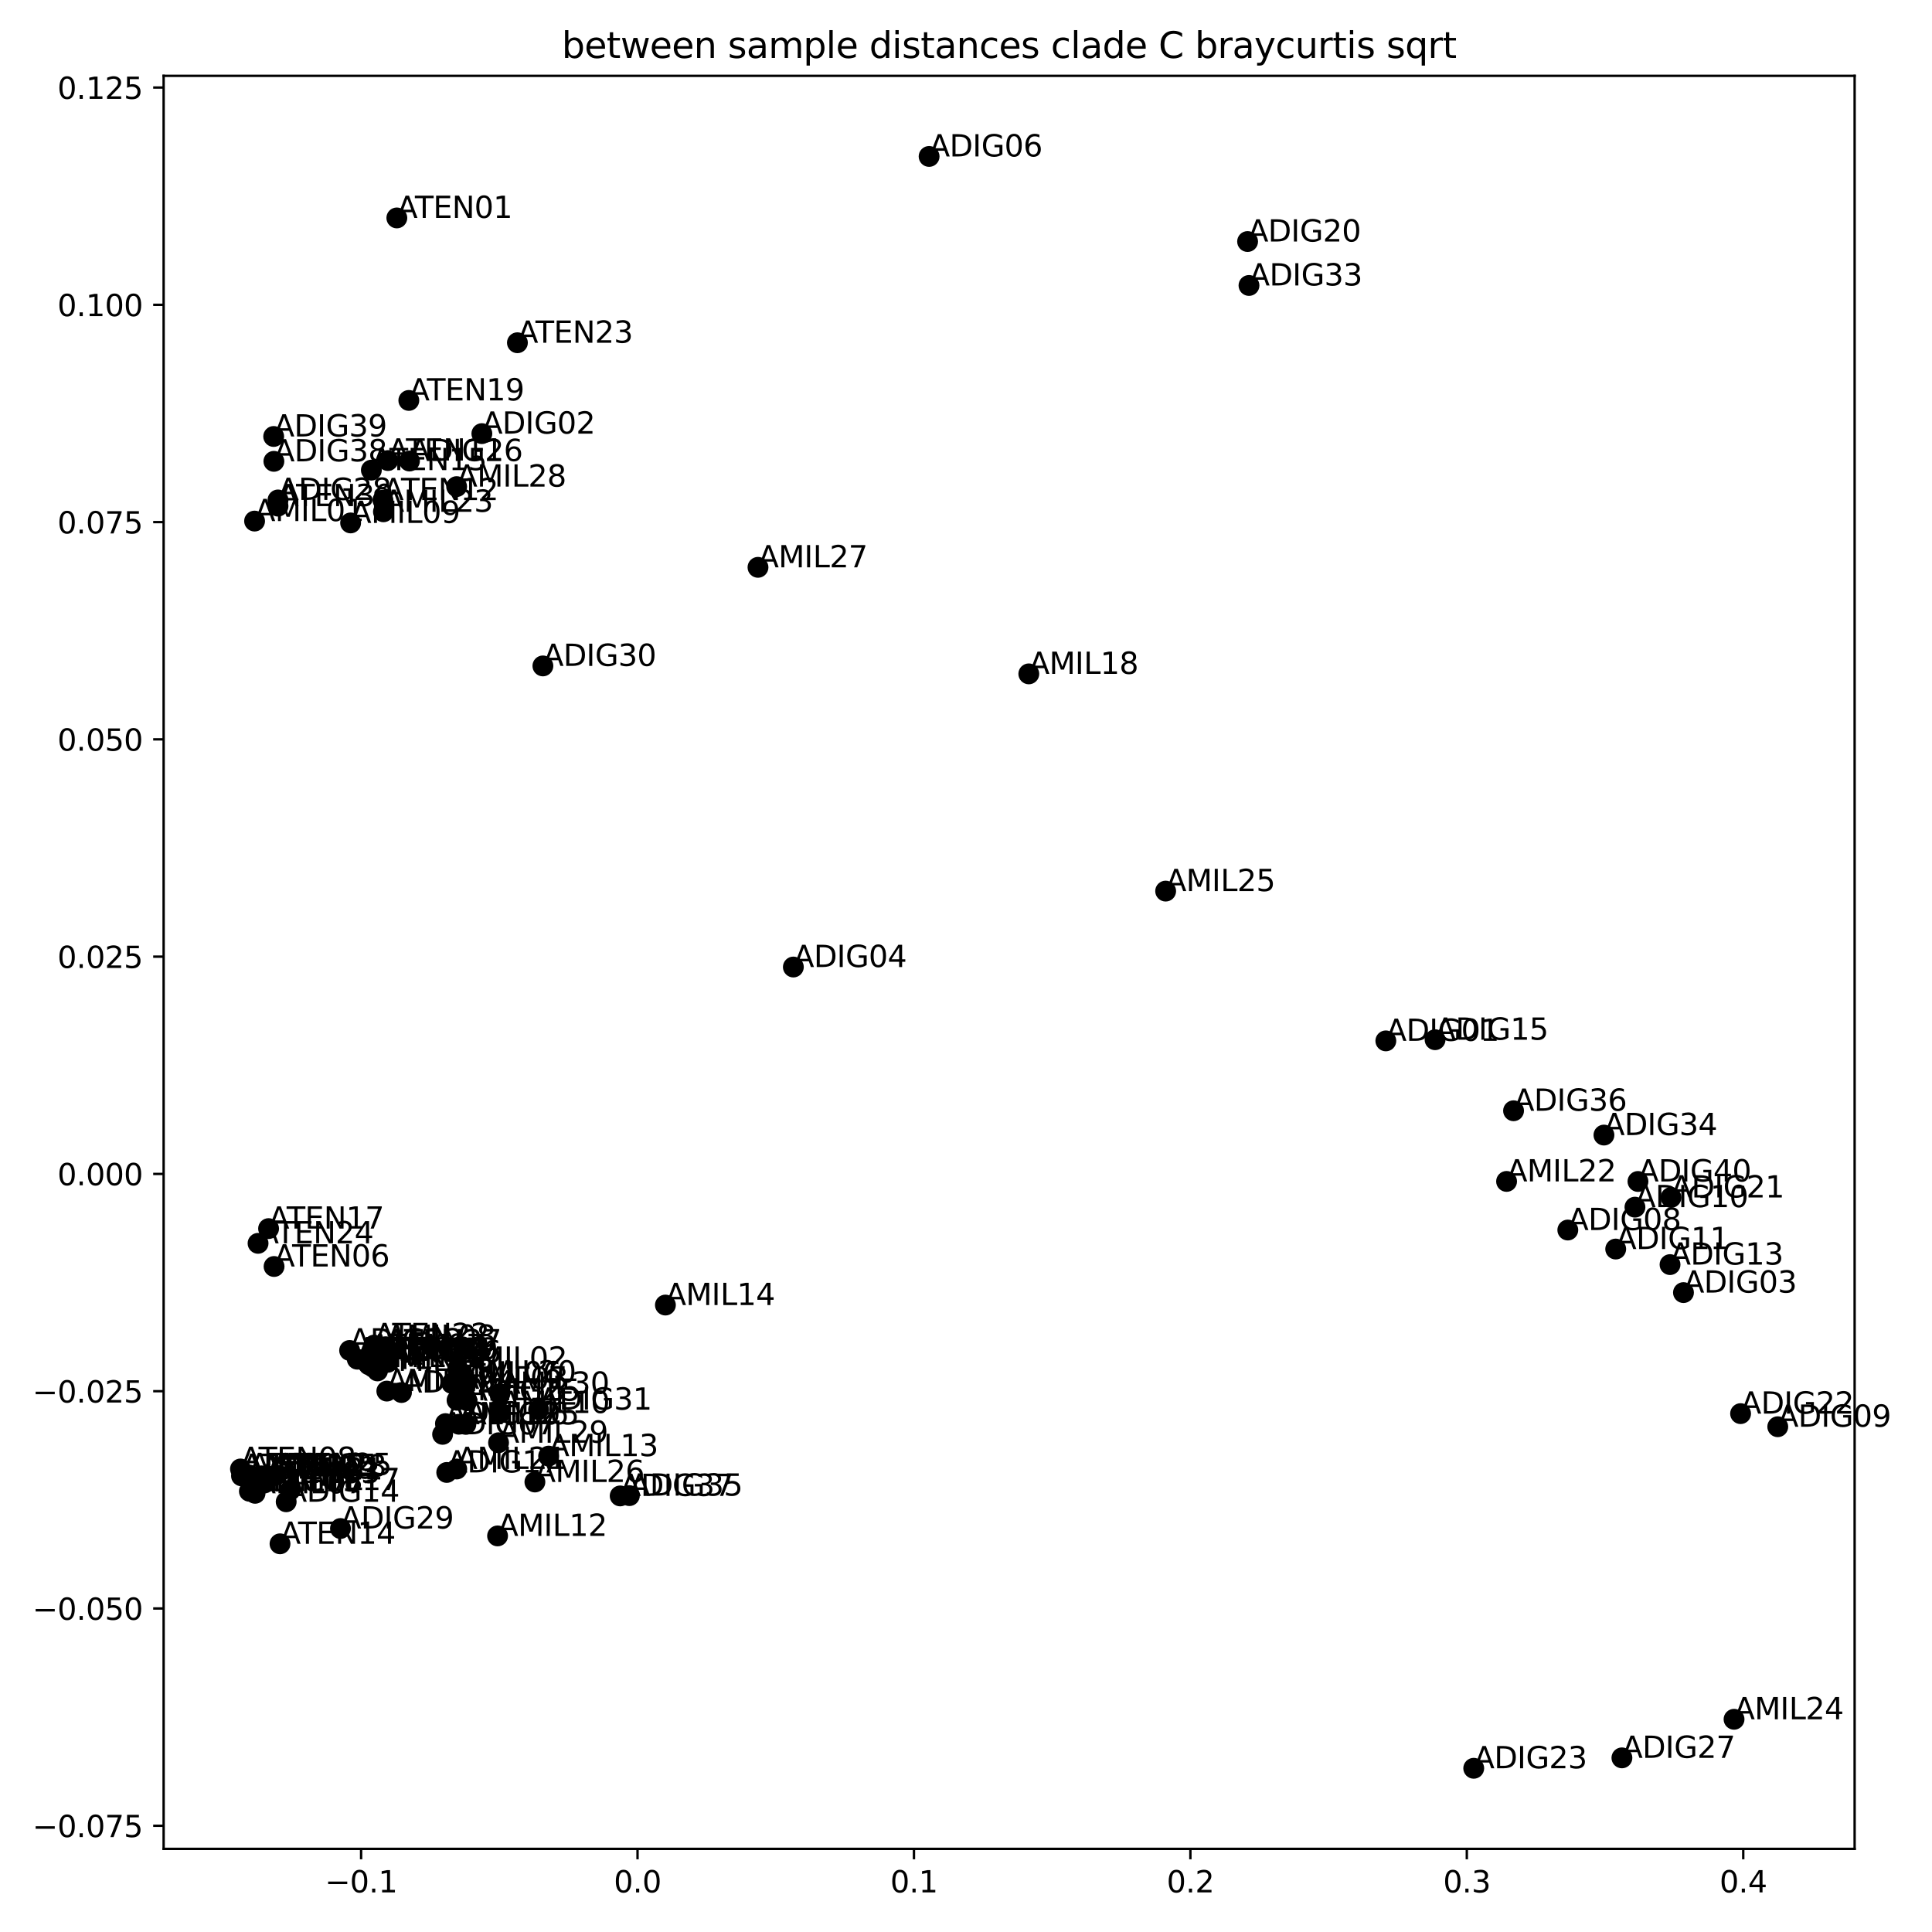 <?xml version="1.0" encoding="utf-8" standalone="no"?>
<!DOCTYPE svg PUBLIC "-//W3C//DTD SVG 1.1//EN"
  "http://www.w3.org/Graphics/SVG/1.1/DTD/svg11.dtd">
<svg xmlns:xlink="http://www.w3.org/1999/xlink" width="648pt" height="648pt" viewBox="0 0 648 648" xmlns="http://www.w3.org/2000/svg" version="1.1">
 <defs>
  <style type="text/css">*{stroke-linejoin: round; stroke-linecap: butt}</style>
 </defs>
 <g id="figure_1">
  <g id="patch_1">
   <path d="M 0 648 
L 648 648 
L 648 0 
L 0 0 
z
" style="fill: #ffffff"/>
  </g>
  <g id="axes_1">
   <g id="patch_2">
    <path d="M 54.88 620.12 
L 622.047 620.12 
L 622.047 25.44 
L 54.88 25.44 
z
" style="fill: #ffffff"/>
   </g>
   <g id="PathCollection_1">
    <defs>
     <path id="m841de38dcc" d="M 0 3 
C 0.796 3 1.559 2.684 2.121 2.121 
C 2.684 1.559 3 0.796 3 0 
C 3 -0.796 2.684 -1.559 2.121 -2.121 
C 1.559 -2.684 0.796 -3 0 -3 
C -0.796 -3 -1.559 -2.684 -2.121 -2.121 
C -2.684 -1.559 -3 -0.796 -3 0 
C -3 0.796 -2.684 1.559 -2.121 2.121 
C -1.559 2.684 -0.796 3 0 3 
z
" style="stroke: #000000"/>
    </defs>
    <g clip-path="url(#p04bc3cbabd)">
     <use xlink:href="#m841de38dcc" x="464.814" y="349.116" style="stroke: #000000"/>
     <use xlink:href="#m841de38dcc" x="161.619" y="145.438" style="stroke: #000000"/>
     <use xlink:href="#m841de38dcc" x="564.645" y="433.541" style="stroke: #000000"/>
     <use xlink:href="#m841de38dcc" x="266.096" y="324.344" style="stroke: #000000"/>
     <use xlink:href="#m841de38dcc" x="156.257" y="477.745" style="stroke: #000000"/>
     <use xlink:href="#m841de38dcc" x="311.626" y="52.471" style="stroke: #000000"/>
     <use xlink:href="#m841de38dcc" x="148.453" y="481.083" style="stroke: #000000"/>
     <use xlink:href="#m841de38dcc" x="525.85" y="412.558" style="stroke: #000000"/>
     <use xlink:href="#m841de38dcc" x="596.267" y="478.53" style="stroke: #000000"/>
     <use xlink:href="#m841de38dcc" x="548.369" y="404.89" style="stroke: #000000"/>
     <use xlink:href="#m841de38dcc" x="541.914" y="418.935" style="stroke: #000000"/>
     <use xlink:href="#m841de38dcc" x="149.407" y="477.489" style="stroke: #000000"/>
     <use xlink:href="#m841de38dcc" x="560.136" y="424.151" style="stroke: #000000"/>
     <use xlink:href="#m841de38dcc" x="95.987" y="503.703" style="stroke: #000000"/>
     <use xlink:href="#m841de38dcc" x="481.329" y="348.722" style="stroke: #000000"/>
     <use xlink:href="#m841de38dcc" x="130.074" y="456.928" style="stroke: #000000"/>
     <use xlink:href="#m841de38dcc" x="149.835" y="493.866" style="stroke: #000000"/>
     <use xlink:href="#m841de38dcc" x="83.646" y="500.174" style="stroke: #000000"/>
     <use xlink:href="#m841de38dcc" x="128.982" y="456.06" style="stroke: #000000"/>
     <use xlink:href="#m841de38dcc" x="418.45" y="81.01" style="stroke: #000000"/>
     <use xlink:href="#m841de38dcc" x="560.459" y="401.633" style="stroke: #000000"/>
     <use xlink:href="#m841de38dcc" x="583.799" y="474.137" style="stroke: #000000"/>
     <use xlink:href="#m841de38dcc" x="494.294" y="593.089" style="stroke: #000000"/>
     <use xlink:href="#m841de38dcc" x="134.655" y="467.057" style="stroke: #000000"/>
     <use xlink:href="#m841de38dcc" x="156.637" y="469.804" style="stroke: #000000"/>
     <use xlink:href="#m841de38dcc" x="137.334" y="154.631" style="stroke: #000000"/>
     <use xlink:href="#m841de38dcc" x="543.997" y="589.593" style="stroke: #000000"/>
     <use xlink:href="#m841de38dcc" x="93.245" y="167.682" style="stroke: #000000"/>
     <use xlink:href="#m841de38dcc" x="114.198" y="512.669" style="stroke: #000000"/>
     <use xlink:href="#m841de38dcc" x="182.09" y="223.352" style="stroke: #000000"/>
     <use xlink:href="#m841de38dcc" x="180.647" y="472.792" style="stroke: #000000"/>
     <use xlink:href="#m841de38dcc" x="117.266" y="452.944" style="stroke: #000000"/>
     <use xlink:href="#m841de38dcc" x="418.915" y="95.746" style="stroke: #000000"/>
     <use xlink:href="#m841de38dcc" x="537.968" y="380.706" style="stroke: #000000"/>
     <use xlink:href="#m841de38dcc" x="211.097" y="501.638" style="stroke: #000000"/>
     <use xlink:href="#m841de38dcc" x="507.653" y="372.552" style="stroke: #000000"/>
     <use xlink:href="#m841de38dcc" x="208.007" y="501.736" style="stroke: #000000"/>
     <use xlink:href="#m841de38dcc" x="91.862" y="154.735" style="stroke: #000000"/>
     <use xlink:href="#m841de38dcc" x="91.793" y="146.394" style="stroke: #000000"/>
     <use xlink:href="#m841de38dcc" x="549.378" y="396.267" style="stroke: #000000"/>
     <use xlink:href="#m841de38dcc" x="85.389" y="174.772" style="stroke: #000000"/>
     <use xlink:href="#m841de38dcc" x="153.53" y="459.066" style="stroke: #000000"/>
     <use xlink:href="#m841de38dcc" x="153.807" y="465.82" style="stroke: #000000"/>
     <use xlink:href="#m841de38dcc" x="126.619" y="459.81" style="stroke: #000000"/>
     <use xlink:href="#m841de38dcc" x="84.586" y="500.186" style="stroke: #000000"/>
     <use xlink:href="#m841de38dcc" x="151.538" y="464.003" style="stroke: #000000"/>
     <use xlink:href="#m841de38dcc" x="85.554" y="500.863" style="stroke: #000000"/>
     <use xlink:href="#m841de38dcc" x="129.466" y="451.725" style="stroke: #000000"/>
     <use xlink:href="#m841de38dcc" x="117.598" y="175.389" style="stroke: #000000"/>
     <use xlink:href="#m841de38dcc" x="167.767" y="473.928" style="stroke: #000000"/>
     <use xlink:href="#m841de38dcc" x="125.099" y="458.538" style="stroke: #000000"/>
     <use xlink:href="#m841de38dcc" x="166.889" y="515.15" style="stroke: #000000"/>
     <use xlink:href="#m841de38dcc" x="184.014" y="488.38" style="stroke: #000000"/>
     <use xlink:href="#m841de38dcc" x="223.18" y="437.719" style="stroke: #000000"/>
     <use xlink:href="#m841de38dcc" x="153.294" y="469.655" style="stroke: #000000"/>
     <use xlink:href="#m841de38dcc" x="153.9" y="477.693" style="stroke: #000000"/>
     <use xlink:href="#m841de38dcc" x="97.359" y="499.779" style="stroke: #000000"/>
     <use xlink:href="#m841de38dcc" x="345.066" y="226.018" style="stroke: #000000"/>
     <use xlink:href="#m841de38dcc" x="129.741" y="466.577" style="stroke: #000000"/>
     <use xlink:href="#m841de38dcc" x="156.477" y="463.705" style="stroke: #000000"/>
     <use xlink:href="#m841de38dcc" x="153.19" y="492.71" style="stroke: #000000"/>
     <use xlink:href="#m841de38dcc" x="505.313" y="396.25" style="stroke: #000000"/>
     <use xlink:href="#m841de38dcc" x="128.609" y="171.659" style="stroke: #000000"/>
     <use xlink:href="#m841de38dcc" x="581.606" y="576.652" style="stroke: #000000"/>
     <use xlink:href="#m841de38dcc" x="390.964" y="298.878" style="stroke: #000000"/>
     <use xlink:href="#m841de38dcc" x="179.407" y="497.067" style="stroke: #000000"/>
     <use xlink:href="#m841de38dcc" x="254.234" y="190.285" style="stroke: #000000"/>
     <use xlink:href="#m841de38dcc" x="153.161" y="163.211" style="stroke: #000000"/>
     <use xlink:href="#m841de38dcc" x="167.22" y="483.896" style="stroke: #000000"/>
     <use xlink:href="#m841de38dcc" x="167.65" y="467.471" style="stroke: #000000"/>
     <use xlink:href="#m841de38dcc" x="133.102" y="73.093" style="stroke: #000000"/>
     <use xlink:href="#m841de38dcc" x="125.706" y="456.42" style="stroke: #000000"/>
     <use xlink:href="#m841de38dcc" x="88.67" y="497.41" style="stroke: #000000"/>
     <use xlink:href="#m841de38dcc" x="121.794" y="456.138" style="stroke: #000000"/>
     <use xlink:href="#m841de38dcc" x="87.72" y="495.013" style="stroke: #000000"/>
     <use xlink:href="#m841de38dcc" x="91.924" y="424.786" style="stroke: #000000"/>
     <use xlink:href="#m841de38dcc" x="123.975" y="454.81" style="stroke: #000000"/>
     <use xlink:href="#m841de38dcc" x="80.66" y="492.696" style="stroke: #000000"/>
     <use xlink:href="#m841de38dcc" x="81" y="495.008" style="stroke: #000000"/>
     <use xlink:href="#m841de38dcc" x="83.588" y="494.731" style="stroke: #000000"/>
     <use xlink:href="#m841de38dcc" x="130.104" y="154.47" style="stroke: #000000"/>
     <use xlink:href="#m841de38dcc" x="128.435" y="167.741" style="stroke: #000000"/>
     <use xlink:href="#m841de38dcc" x="125.555" y="455.814" style="stroke: #000000"/>
     <use xlink:href="#m841de38dcc" x="93.919" y="517.802" style="stroke: #000000"/>
     <use xlink:href="#m841de38dcc" x="124.557" y="157.683" style="stroke: #000000"/>
     <use xlink:href="#m841de38dcc" x="123.695" y="457.744" style="stroke: #000000"/>
     <use xlink:href="#m841de38dcc" x="90.085" y="412.076" style="stroke: #000000"/>
     <use xlink:href="#m841de38dcc" x="126.627" y="459.198" style="stroke: #000000"/>
     <use xlink:href="#m841de38dcc" x="137.123" y="134.306" style="stroke: #000000"/>
     <use xlink:href="#m841de38dcc" x="119.824" y="455.874" style="stroke: #000000"/>
     <use xlink:href="#m841de38dcc" x="89.616" y="496.218" style="stroke: #000000"/>
     <use xlink:href="#m841de38dcc" x="125.486" y="451.147" style="stroke: #000000"/>
     <use xlink:href="#m841de38dcc" x="173.544" y="114.958" style="stroke: #000000"/>
     <use xlink:href="#m841de38dcc" x="86.555" y="417.019" style="stroke: #000000"/>
     <use xlink:href="#m841de38dcc" x="92.642" y="494.733" style="stroke: #000000"/>
     <use xlink:href="#m841de38dcc" x="125.037" y="455.927" style="stroke: #000000"/>
     <use xlink:href="#m841de38dcc" x="129.45" y="453.238" style="stroke: #000000"/>
     <use xlink:href="#m841de38dcc" x="90.819" y="495.219" style="stroke: #000000"/>
     <use xlink:href="#m841de38dcc" x="87.401" y="495.928" style="stroke: #000000"/>
     <use xlink:href="#m841de38dcc" x="93.243" y="169.761" style="stroke: #000000"/>
    </g>
   </g>
   <g id="matplotlib.axis_1">
    <g id="xtick_1">
     <g id="line2d_1">
      <defs>
       <path id="m7a9b3dfdb1" d="M 0 0 
L 0 3.5 
" style="stroke: #000000; stroke-width: 0.8"/>
      </defs>
      <g>
       <use xlink:href="#m7a9b3dfdb1" x="121.116" y="620.12" style="stroke: #000000; stroke-width: 0.8"/>
      </g>
     </g>
     <g id="text_1">
      <!-- −0.1 -->
      <g transform="translate(108.975 634.718)scale(0.1 -0.1)">
       <defs>
        <path id="DejaVuSans-2212" d="M 678 2272 
L 4684 2272 
L 4684 1741 
L 678 1741 
L 678 2272 
z
" transform="scale(0.016)"/>
        <path id="DejaVuSans-30" d="M 2034 4250 
Q 1547 4250 1301 3770 
Q 1056 3291 1056 2328 
Q 1056 1369 1301 889 
Q 1547 409 2034 409 
Q 2525 409 2770 889 
Q 3016 1369 3016 2328 
Q 3016 3291 2770 3770 
Q 2525 4250 2034 4250 
z
M 2034 4750 
Q 2819 4750 3233 4129 
Q 3647 3509 3647 2328 
Q 3647 1150 3233 529 
Q 2819 -91 2034 -91 
Q 1250 -91 836 529 
Q 422 1150 422 2328 
Q 422 3509 836 4129 
Q 1250 4750 2034 4750 
z
" transform="scale(0.016)"/>
        <path id="DejaVuSans-2e" d="M 684 794 
L 1344 794 
L 1344 0 
L 684 0 
L 684 794 
z
" transform="scale(0.016)"/>
        <path id="DejaVuSans-31" d="M 794 531 
L 1825 531 
L 1825 4091 
L 703 3866 
L 703 4441 
L 1819 4666 
L 2450 4666 
L 2450 531 
L 3481 531 
L 3481 0 
L 794 0 
L 794 531 
z
" transform="scale(0.016)"/>
       </defs>
       <use xlink:href="#DejaVuSans-2212"/>
       <use xlink:href="#DejaVuSans-30" x="83.789"/>
       <use xlink:href="#DejaVuSans-2e" x="147.412"/>
       <use xlink:href="#DejaVuSans-31" x="179.199"/>
      </g>
     </g>
    </g>
    <g id="xtick_2">
     <g id="line2d_2">
      <g>
       <use xlink:href="#m7a9b3dfdb1" x="213.831" y="620.12" style="stroke: #000000; stroke-width: 0.8"/>
      </g>
     </g>
     <g id="text_2">
      <!-- 0.0 -->
      <g transform="translate(205.88 634.718)scale(0.1 -0.1)">
       <use xlink:href="#DejaVuSans-30"/>
       <use xlink:href="#DejaVuSans-2e" x="63.623"/>
       <use xlink:href="#DejaVuSans-30" x="95.41"/>
      </g>
     </g>
    </g>
    <g id="xtick_3">
     <g id="line2d_3">
      <g>
       <use xlink:href="#m7a9b3dfdb1" x="306.547" y="620.12" style="stroke: #000000; stroke-width: 0.8"/>
      </g>
     </g>
     <g id="text_3">
      <!-- 0.1 -->
      <g transform="translate(298.595 634.718)scale(0.1 -0.1)">
       <use xlink:href="#DejaVuSans-30"/>
       <use xlink:href="#DejaVuSans-2e" x="63.623"/>
       <use xlink:href="#DejaVuSans-31" x="95.41"/>
      </g>
     </g>
    </g>
    <g id="xtick_4">
     <g id="line2d_4">
      <g>
       <use xlink:href="#m7a9b3dfdb1" x="399.262" y="620.12" style="stroke: #000000; stroke-width: 0.8"/>
      </g>
     </g>
     <g id="text_4">
      <!-- 0.2 -->
      <g transform="translate(391.31 634.718)scale(0.1 -0.1)">
       <defs>
        <path id="DejaVuSans-32" d="M 1228 531 
L 3431 531 
L 3431 0 
L 469 0 
L 469 531 
Q 828 903 1448 1529 
Q 2069 2156 2228 2338 
Q 2531 2678 2651 2914 
Q 2772 3150 2772 3378 
Q 2772 3750 2511 3984 
Q 2250 4219 1831 4219 
Q 1534 4219 1204 4116 
Q 875 4013 500 3803 
L 500 4441 
Q 881 4594 1212 4672 
Q 1544 4750 1819 4750 
Q 2544 4750 2975 4387 
Q 3406 4025 3406 3419 
Q 3406 3131 3298 2873 
Q 3191 2616 2906 2266 
Q 2828 2175 2409 1742 
Q 1991 1309 1228 531 
z
" transform="scale(0.016)"/>
       </defs>
       <use xlink:href="#DejaVuSans-30"/>
       <use xlink:href="#DejaVuSans-2e" x="63.623"/>
       <use xlink:href="#DejaVuSans-32" x="95.41"/>
      </g>
     </g>
    </g>
    <g id="xtick_5">
     <g id="line2d_5">
      <g>
       <use xlink:href="#m7a9b3dfdb1" x="491.977" y="620.12" style="stroke: #000000; stroke-width: 0.8"/>
      </g>
     </g>
     <g id="text_5">
      <!-- 0.3 -->
      <g transform="translate(484.025 634.718)scale(0.1 -0.1)">
       <defs>
        <path id="DejaVuSans-33" d="M 2597 2516 
Q 3050 2419 3304 2112 
Q 3559 1806 3559 1356 
Q 3559 666 3084 287 
Q 2609 -91 1734 -91 
Q 1441 -91 1130 -33 
Q 819 25 488 141 
L 488 750 
Q 750 597 1062 519 
Q 1375 441 1716 441 
Q 2309 441 2620 675 
Q 2931 909 2931 1356 
Q 2931 1769 2642 2001 
Q 2353 2234 1838 2234 
L 1294 2234 
L 1294 2753 
L 1863 2753 
Q 2328 2753 2575 2939 
Q 2822 3125 2822 3475 
Q 2822 3834 2567 4026 
Q 2313 4219 1838 4219 
Q 1578 4219 1281 4162 
Q 984 4106 628 3988 
L 628 4550 
Q 988 4650 1302 4700 
Q 1616 4750 1894 4750 
Q 2613 4750 3031 4423 
Q 3450 4097 3450 3541 
Q 3450 3153 3228 2886 
Q 3006 2619 2597 2516 
z
" transform="scale(0.016)"/>
       </defs>
       <use xlink:href="#DejaVuSans-30"/>
       <use xlink:href="#DejaVuSans-2e" x="63.623"/>
       <use xlink:href="#DejaVuSans-33" x="95.41"/>
      </g>
     </g>
    </g>
    <g id="xtick_6">
     <g id="line2d_6">
      <g>
       <use xlink:href="#m7a9b3dfdb1" x="584.692" y="620.12" style="stroke: #000000; stroke-width: 0.8"/>
      </g>
     </g>
     <g id="text_6">
      <!-- 0.4 -->
      <g transform="translate(576.741 634.718)scale(0.1 -0.1)">
       <defs>
        <path id="DejaVuSans-34" d="M 2419 4116 
L 825 1625 
L 2419 1625 
L 2419 4116 
z
M 2253 4666 
L 3047 4666 
L 3047 1625 
L 3713 1625 
L 3713 1100 
L 3047 1100 
L 3047 0 
L 2419 0 
L 2419 1100 
L 313 1100 
L 313 1709 
L 2253 4666 
z
" transform="scale(0.016)"/>
       </defs>
       <use xlink:href="#DejaVuSans-30"/>
       <use xlink:href="#DejaVuSans-2e" x="63.623"/>
       <use xlink:href="#DejaVuSans-34" x="95.41"/>
      </g>
     </g>
    </g>
   </g>
   <g id="matplotlib.axis_2">
    <g id="ytick_1">
     <g id="line2d_7">
      <defs>
       <path id="m4d0ab2e12c" d="M 0 0 
L -3.5 0 
" style="stroke: #000000; stroke-width: 0.8"/>
      </defs>
      <g>
       <use xlink:href="#m4d0ab2e12c" x="54.88" y="612.363" style="stroke: #000000; stroke-width: 0.8"/>
      </g>
     </g>
     <g id="text_7">
      <!-- −0.075 -->
      <g transform="translate(10.872 616.163)scale(0.1 -0.1)">
       <defs>
        <path id="DejaVuSans-37" d="M 525 4666 
L 3525 4666 
L 3525 4397 
L 1831 0 
L 1172 0 
L 2766 4134 
L 525 4134 
L 525 4666 
z
" transform="scale(0.016)"/>
        <path id="DejaVuSans-35" d="M 691 4666 
L 3169 4666 
L 3169 4134 
L 1269 4134 
L 1269 2991 
Q 1406 3038 1543 3061 
Q 1681 3084 1819 3084 
Q 2600 3084 3056 2656 
Q 3513 2228 3513 1497 
Q 3513 744 3044 326 
Q 2575 -91 1722 -91 
Q 1428 -91 1123 -41 
Q 819 9 494 109 
L 494 744 
Q 775 591 1075 516 
Q 1375 441 1709 441 
Q 2250 441 2565 725 
Q 2881 1009 2881 1497 
Q 2881 1984 2565 2268 
Q 2250 2553 1709 2553 
Q 1456 2553 1204 2497 
Q 953 2441 691 2322 
L 691 4666 
z
" transform="scale(0.016)"/>
       </defs>
       <use xlink:href="#DejaVuSans-2212"/>
       <use xlink:href="#DejaVuSans-30" x="83.789"/>
       <use xlink:href="#DejaVuSans-2e" x="147.412"/>
       <use xlink:href="#DejaVuSans-30" x="179.199"/>
       <use xlink:href="#DejaVuSans-37" x="242.822"/>
       <use xlink:href="#DejaVuSans-35" x="306.445"/>
      </g>
     </g>
    </g>
    <g id="ytick_2">
     <g id="line2d_8">
      <g>
       <use xlink:href="#m4d0ab2e12c" x="54.88" y="539.488" style="stroke: #000000; stroke-width: 0.8"/>
      </g>
     </g>
     <g id="text_8">
      <!-- −0.050 -->
      <g transform="translate(10.872 543.287)scale(0.1 -0.1)">
       <use xlink:href="#DejaVuSans-2212"/>
       <use xlink:href="#DejaVuSans-30" x="83.789"/>
       <use xlink:href="#DejaVuSans-2e" x="147.412"/>
       <use xlink:href="#DejaVuSans-30" x="179.199"/>
       <use xlink:href="#DejaVuSans-35" x="242.822"/>
       <use xlink:href="#DejaVuSans-30" x="306.445"/>
      </g>
     </g>
    </g>
    <g id="ytick_3">
     <g id="line2d_9">
      <g>
       <use xlink:href="#m4d0ab2e12c" x="54.88" y="466.613" style="stroke: #000000; stroke-width: 0.8"/>
      </g>
     </g>
     <g id="text_9">
      <!-- −0.025 -->
      <g transform="translate(10.872 470.412)scale(0.1 -0.1)">
       <use xlink:href="#DejaVuSans-2212"/>
       <use xlink:href="#DejaVuSans-30" x="83.789"/>
       <use xlink:href="#DejaVuSans-2e" x="147.412"/>
       <use xlink:href="#DejaVuSans-30" x="179.199"/>
       <use xlink:href="#DejaVuSans-32" x="242.822"/>
       <use xlink:href="#DejaVuSans-35" x="306.445"/>
      </g>
     </g>
    </g>
    <g id="ytick_4">
     <g id="line2d_10">
      <g>
       <use xlink:href="#m4d0ab2e12c" x="54.88" y="393.737" style="stroke: #000000; stroke-width: 0.8"/>
      </g>
     </g>
     <g id="text_10">
      <!-- 0.000 -->
      <g transform="translate(19.252 397.537)scale(0.1 -0.1)">
       <use xlink:href="#DejaVuSans-30"/>
       <use xlink:href="#DejaVuSans-2e" x="63.623"/>
       <use xlink:href="#DejaVuSans-30" x="95.41"/>
       <use xlink:href="#DejaVuSans-30" x="159.033"/>
       <use xlink:href="#DejaVuSans-30" x="222.656"/>
      </g>
     </g>
    </g>
    <g id="ytick_5">
     <g id="line2d_11">
      <g>
       <use xlink:href="#m4d0ab2e12c" x="54.88" y="320.862" style="stroke: #000000; stroke-width: 0.8"/>
      </g>
     </g>
     <g id="text_11">
      <!-- 0.025 -->
      <g transform="translate(19.252 324.661)scale(0.1 -0.1)">
       <use xlink:href="#DejaVuSans-30"/>
       <use xlink:href="#DejaVuSans-2e" x="63.623"/>
       <use xlink:href="#DejaVuSans-30" x="95.41"/>
       <use xlink:href="#DejaVuSans-32" x="159.033"/>
       <use xlink:href="#DejaVuSans-35" x="222.656"/>
      </g>
     </g>
    </g>
    <g id="ytick_6">
     <g id="line2d_12">
      <g>
       <use xlink:href="#m4d0ab2e12c" x="54.88" y="247.987" style="stroke: #000000; stroke-width: 0.8"/>
      </g>
     </g>
     <g id="text_12">
      <!-- 0.050 -->
      <g transform="translate(19.252 251.786)scale(0.1 -0.1)">
       <use xlink:href="#DejaVuSans-30"/>
       <use xlink:href="#DejaVuSans-2e" x="63.623"/>
       <use xlink:href="#DejaVuSans-30" x="95.41"/>
       <use xlink:href="#DejaVuSans-35" x="159.033"/>
       <use xlink:href="#DejaVuSans-30" x="222.656"/>
      </g>
     </g>
    </g>
    <g id="ytick_7">
     <g id="line2d_13">
      <g>
       <use xlink:href="#m4d0ab2e12c" x="54.88" y="175.111" style="stroke: #000000; stroke-width: 0.8"/>
      </g>
     </g>
     <g id="text_13">
      <!-- 0.075 -->
      <g transform="translate(19.252 178.911)scale(0.1 -0.1)">
       <use xlink:href="#DejaVuSans-30"/>
       <use xlink:href="#DejaVuSans-2e" x="63.623"/>
       <use xlink:href="#DejaVuSans-30" x="95.41"/>
       <use xlink:href="#DejaVuSans-37" x="159.033"/>
       <use xlink:href="#DejaVuSans-35" x="222.656"/>
      </g>
     </g>
    </g>
    <g id="ytick_8">
     <g id="line2d_14">
      <g>
       <use xlink:href="#m4d0ab2e12c" x="54.88" y="102.236" style="stroke: #000000; stroke-width: 0.8"/>
      </g>
     </g>
     <g id="text_14">
      <!-- 0.100 -->
      <g transform="translate(19.252 106.035)scale(0.1 -0.1)">
       <use xlink:href="#DejaVuSans-30"/>
       <use xlink:href="#DejaVuSans-2e" x="63.623"/>
       <use xlink:href="#DejaVuSans-31" x="95.41"/>
       <use xlink:href="#DejaVuSans-30" x="159.033"/>
       <use xlink:href="#DejaVuSans-30" x="222.656"/>
      </g>
     </g>
    </g>
    <g id="ytick_9">
     <g id="line2d_15">
      <g>
       <use xlink:href="#m4d0ab2e12c" x="54.88" y="29.361" style="stroke: #000000; stroke-width: 0.8"/>
      </g>
     </g>
     <g id="text_15">
      <!-- 0.125 -->
      <g transform="translate(19.252 33.16)scale(0.1 -0.1)">
       <use xlink:href="#DejaVuSans-30"/>
       <use xlink:href="#DejaVuSans-2e" x="63.623"/>
       <use xlink:href="#DejaVuSans-31" x="95.41"/>
       <use xlink:href="#DejaVuSans-32" x="159.033"/>
       <use xlink:href="#DejaVuSans-35" x="222.656"/>
      </g>
     </g>
    </g>
   </g>
   <g id="patch_3">
    <path d="M 54.88 620.12 
L 54.88 25.44 
" style="fill: none; stroke: #000000; stroke-width: 0.8; stroke-linejoin: miter; stroke-linecap: square"/>
   </g>
   <g id="patch_4">
    <path d="M 622.047 620.12 
L 622.047 25.44 
" style="fill: none; stroke: #000000; stroke-width: 0.8; stroke-linejoin: miter; stroke-linecap: square"/>
   </g>
   <g id="patch_5">
    <path d="M 54.88 620.12 
L 622.047 620.12 
" style="fill: none; stroke: #000000; stroke-width: 0.8; stroke-linejoin: miter; stroke-linecap: square"/>
   </g>
   <g id="patch_6">
    <path d="M 54.88 25.44 
L 622.047 25.44 
" style="fill: none; stroke: #000000; stroke-width: 0.8; stroke-linejoin: miter; stroke-linecap: square"/>
   </g>
   <g id="text_16">
    <!-- ADIG01 -->
    <g transform="translate(464.814 349.116)scale(0.1 -0.1)">
     <defs>
      <path id="DejaVuSans-41" d="M 2188 4044 
L 1331 1722 
L 3047 1722 
L 2188 4044 
z
M 1831 4666 
L 2547 4666 
L 4325 0 
L 3669 0 
L 3244 1197 
L 1141 1197 
L 716 0 
L 50 0 
L 1831 4666 
z
" transform="scale(0.016)"/>
      <path id="DejaVuSans-44" d="M 1259 4147 
L 1259 519 
L 2022 519 
Q 2988 519 3436 956 
Q 3884 1394 3884 2338 
Q 3884 3275 3436 3711 
Q 2988 4147 2022 4147 
L 1259 4147 
z
M 628 4666 
L 1925 4666 
Q 3281 4666 3915 4102 
Q 4550 3538 4550 2338 
Q 4550 1131 3912 565 
Q 3275 0 1925 0 
L 628 0 
L 628 4666 
z
" transform="scale(0.016)"/>
      <path id="DejaVuSans-49" d="M 628 4666 
L 1259 4666 
L 1259 0 
L 628 0 
L 628 4666 
z
" transform="scale(0.016)"/>
      <path id="DejaVuSans-47" d="M 3809 666 
L 3809 1919 
L 2778 1919 
L 2778 2438 
L 4434 2438 
L 4434 434 
Q 4069 175 3628 42 
Q 3188 -91 2688 -91 
Q 1594 -91 976 548 
Q 359 1188 359 2328 
Q 359 3472 976 4111 
Q 1594 4750 2688 4750 
Q 3144 4750 3555 4637 
Q 3966 4525 4313 4306 
L 4313 3634 
Q 3963 3931 3569 4081 
Q 3175 4231 2741 4231 
Q 1884 4231 1454 3753 
Q 1025 3275 1025 2328 
Q 1025 1384 1454 906 
Q 1884 428 2741 428 
Q 3075 428 3337 486 
Q 3600 544 3809 666 
z
" transform="scale(0.016)"/>
     </defs>
     <use xlink:href="#DejaVuSans-41"/>
     <use xlink:href="#DejaVuSans-44" x="68.408"/>
     <use xlink:href="#DejaVuSans-49" x="145.41"/>
     <use xlink:href="#DejaVuSans-47" x="174.902"/>
     <use xlink:href="#DejaVuSans-30" x="252.393"/>
     <use xlink:href="#DejaVuSans-31" x="316.016"/>
    </g>
   </g>
   <g id="text_17">
    <!-- ADIG02 -->
    <g transform="translate(161.619 145.438)scale(0.1 -0.1)">
     <use xlink:href="#DejaVuSans-41"/>
     <use xlink:href="#DejaVuSans-44" x="68.408"/>
     <use xlink:href="#DejaVuSans-49" x="145.41"/>
     <use xlink:href="#DejaVuSans-47" x="174.902"/>
     <use xlink:href="#DejaVuSans-30" x="252.393"/>
     <use xlink:href="#DejaVuSans-32" x="316.016"/>
    </g>
   </g>
   <g id="text_18">
    <!-- ADIG03 -->
    <g transform="translate(564.645 433.541)scale(0.1 -0.1)">
     <use xlink:href="#DejaVuSans-41"/>
     <use xlink:href="#DejaVuSans-44" x="68.408"/>
     <use xlink:href="#DejaVuSans-49" x="145.41"/>
     <use xlink:href="#DejaVuSans-47" x="174.902"/>
     <use xlink:href="#DejaVuSans-30" x="252.393"/>
     <use xlink:href="#DejaVuSans-33" x="316.016"/>
    </g>
   </g>
   <g id="text_19">
    <!-- ADIG04 -->
    <g transform="translate(266.096 324.344)scale(0.1 -0.1)">
     <use xlink:href="#DejaVuSans-41"/>
     <use xlink:href="#DejaVuSans-44" x="68.408"/>
     <use xlink:href="#DejaVuSans-49" x="145.41"/>
     <use xlink:href="#DejaVuSans-47" x="174.902"/>
     <use xlink:href="#DejaVuSans-30" x="252.393"/>
     <use xlink:href="#DejaVuSans-34" x="316.016"/>
    </g>
   </g>
   <g id="text_20">
    <!-- ADIG05 -->
    <g transform="translate(156.257 477.745)scale(0.1 -0.1)">
     <use xlink:href="#DejaVuSans-41"/>
     <use xlink:href="#DejaVuSans-44" x="68.408"/>
     <use xlink:href="#DejaVuSans-49" x="145.41"/>
     <use xlink:href="#DejaVuSans-47" x="174.902"/>
     <use xlink:href="#DejaVuSans-30" x="252.393"/>
     <use xlink:href="#DejaVuSans-35" x="316.016"/>
    </g>
   </g>
   <g id="text_21">
    <!-- ADIG06 -->
    <g transform="translate(311.626 52.471)scale(0.1 -0.1)">
     <defs>
      <path id="DejaVuSans-36" d="M 2113 2584 
Q 1688 2584 1439 2293 
Q 1191 2003 1191 1497 
Q 1191 994 1439 701 
Q 1688 409 2113 409 
Q 2538 409 2786 701 
Q 3034 994 3034 1497 
Q 3034 2003 2786 2293 
Q 2538 2584 2113 2584 
z
M 3366 4563 
L 3366 3988 
Q 3128 4100 2886 4159 
Q 2644 4219 2406 4219 
Q 1781 4219 1451 3797 
Q 1122 3375 1075 2522 
Q 1259 2794 1537 2939 
Q 1816 3084 2150 3084 
Q 2853 3084 3261 2657 
Q 3669 2231 3669 1497 
Q 3669 778 3244 343 
Q 2819 -91 2113 -91 
Q 1303 -91 875 529 
Q 447 1150 447 2328 
Q 447 3434 972 4092 
Q 1497 4750 2381 4750 
Q 2619 4750 2861 4703 
Q 3103 4656 3366 4563 
z
" transform="scale(0.016)"/>
     </defs>
     <use xlink:href="#DejaVuSans-41"/>
     <use xlink:href="#DejaVuSans-44" x="68.408"/>
     <use xlink:href="#DejaVuSans-49" x="145.41"/>
     <use xlink:href="#DejaVuSans-47" x="174.902"/>
     <use xlink:href="#DejaVuSans-30" x="252.393"/>
     <use xlink:href="#DejaVuSans-36" x="316.016"/>
    </g>
   </g>
   <g id="text_22">
    <!-- ADIG07 -->
    <g transform="translate(148.453 481.083)scale(0.1 -0.1)">
     <use xlink:href="#DejaVuSans-41"/>
     <use xlink:href="#DejaVuSans-44" x="68.408"/>
     <use xlink:href="#DejaVuSans-49" x="145.41"/>
     <use xlink:href="#DejaVuSans-47" x="174.902"/>
     <use xlink:href="#DejaVuSans-30" x="252.393"/>
     <use xlink:href="#DejaVuSans-37" x="316.016"/>
    </g>
   </g>
   <g id="text_23">
    <!-- ADIG08 -->
    <g transform="translate(525.85 412.558)scale(0.1 -0.1)">
     <defs>
      <path id="DejaVuSans-38" d="M 2034 2216 
Q 1584 2216 1326 1975 
Q 1069 1734 1069 1313 
Q 1069 891 1326 650 
Q 1584 409 2034 409 
Q 2484 409 2743 651 
Q 3003 894 3003 1313 
Q 3003 1734 2745 1975 
Q 2488 2216 2034 2216 
z
M 1403 2484 
Q 997 2584 770 2862 
Q 544 3141 544 3541 
Q 544 4100 942 4425 
Q 1341 4750 2034 4750 
Q 2731 4750 3128 4425 
Q 3525 4100 3525 3541 
Q 3525 3141 3298 2862 
Q 3072 2584 2669 2484 
Q 3125 2378 3379 2068 
Q 3634 1759 3634 1313 
Q 3634 634 3220 271 
Q 2806 -91 2034 -91 
Q 1263 -91 848 271 
Q 434 634 434 1313 
Q 434 1759 690 2068 
Q 947 2378 1403 2484 
z
M 1172 3481 
Q 1172 3119 1398 2916 
Q 1625 2713 2034 2713 
Q 2441 2713 2670 2916 
Q 2900 3119 2900 3481 
Q 2900 3844 2670 4047 
Q 2441 4250 2034 4250 
Q 1625 4250 1398 4047 
Q 1172 3844 1172 3481 
z
" transform="scale(0.016)"/>
     </defs>
     <use xlink:href="#DejaVuSans-41"/>
     <use xlink:href="#DejaVuSans-44" x="68.408"/>
     <use xlink:href="#DejaVuSans-49" x="145.41"/>
     <use xlink:href="#DejaVuSans-47" x="174.902"/>
     <use xlink:href="#DejaVuSans-30" x="252.393"/>
     <use xlink:href="#DejaVuSans-38" x="316.016"/>
    </g>
   </g>
   <g id="text_24">
    <!-- ADIG09 -->
    <g transform="translate(596.267 478.53)scale(0.1 -0.1)">
     <defs>
      <path id="DejaVuSans-39" d="M 703 97 
L 703 672 
Q 941 559 1184 500 
Q 1428 441 1663 441 
Q 2288 441 2617 861 
Q 2947 1281 2994 2138 
Q 2813 1869 2534 1725 
Q 2256 1581 1919 1581 
Q 1219 1581 811 2004 
Q 403 2428 403 3163 
Q 403 3881 828 4315 
Q 1253 4750 1959 4750 
Q 2769 4750 3195 4129 
Q 3622 3509 3622 2328 
Q 3622 1225 3098 567 
Q 2575 -91 1691 -91 
Q 1453 -91 1209 -44 
Q 966 3 703 97 
z
M 1959 2075 
Q 2384 2075 2632 2365 
Q 2881 2656 2881 3163 
Q 2881 3666 2632 3958 
Q 2384 4250 1959 4250 
Q 1534 4250 1286 3958 
Q 1038 3666 1038 3163 
Q 1038 2656 1286 2365 
Q 1534 2075 1959 2075 
z
" transform="scale(0.016)"/>
     </defs>
     <use xlink:href="#DejaVuSans-41"/>
     <use xlink:href="#DejaVuSans-44" x="68.408"/>
     <use xlink:href="#DejaVuSans-49" x="145.41"/>
     <use xlink:href="#DejaVuSans-47" x="174.902"/>
     <use xlink:href="#DejaVuSans-30" x="252.393"/>
     <use xlink:href="#DejaVuSans-39" x="316.016"/>
    </g>
   </g>
   <g id="text_25">
    <!-- ADIG10 -->
    <g transform="translate(548.369 404.89)scale(0.1 -0.1)">
     <use xlink:href="#DejaVuSans-41"/>
     <use xlink:href="#DejaVuSans-44" x="68.408"/>
     <use xlink:href="#DejaVuSans-49" x="145.41"/>
     <use xlink:href="#DejaVuSans-47" x="174.902"/>
     <use xlink:href="#DejaVuSans-31" x="252.393"/>
     <use xlink:href="#DejaVuSans-30" x="316.016"/>
    </g>
   </g>
   <g id="text_26">
    <!-- ADIG11 -->
    <g transform="translate(541.914 418.935)scale(0.1 -0.1)">
     <use xlink:href="#DejaVuSans-41"/>
     <use xlink:href="#DejaVuSans-44" x="68.408"/>
     <use xlink:href="#DejaVuSans-49" x="145.41"/>
     <use xlink:href="#DejaVuSans-47" x="174.902"/>
     <use xlink:href="#DejaVuSans-31" x="252.393"/>
     <use xlink:href="#DejaVuSans-31" x="316.016"/>
    </g>
   </g>
   <g id="text_27">
    <!-- ADIG12 -->
    <g transform="translate(149.407 477.489)scale(0.1 -0.1)">
     <use xlink:href="#DejaVuSans-41"/>
     <use xlink:href="#DejaVuSans-44" x="68.408"/>
     <use xlink:href="#DejaVuSans-49" x="145.41"/>
     <use xlink:href="#DejaVuSans-47" x="174.902"/>
     <use xlink:href="#DejaVuSans-31" x="252.393"/>
     <use xlink:href="#DejaVuSans-32" x="316.016"/>
    </g>
   </g>
   <g id="text_28">
    <!-- ADIG13 -->
    <g transform="translate(560.136 424.151)scale(0.1 -0.1)">
     <use xlink:href="#DejaVuSans-41"/>
     <use xlink:href="#DejaVuSans-44" x="68.408"/>
     <use xlink:href="#DejaVuSans-49" x="145.41"/>
     <use xlink:href="#DejaVuSans-47" x="174.902"/>
     <use xlink:href="#DejaVuSans-31" x="252.393"/>
     <use xlink:href="#DejaVuSans-33" x="316.016"/>
    </g>
   </g>
   <g id="text_29">
    <!-- ADIG14 -->
    <g transform="translate(95.987 503.703)scale(0.1 -0.1)">
     <use xlink:href="#DejaVuSans-41"/>
     <use xlink:href="#DejaVuSans-44" x="68.408"/>
     <use xlink:href="#DejaVuSans-49" x="145.41"/>
     <use xlink:href="#DejaVuSans-47" x="174.902"/>
     <use xlink:href="#DejaVuSans-31" x="252.393"/>
     <use xlink:href="#DejaVuSans-34" x="316.016"/>
    </g>
   </g>
   <g id="text_30">
    <!-- ADIG15 -->
    <g transform="translate(481.329 348.722)scale(0.1 -0.1)">
     <use xlink:href="#DejaVuSans-41"/>
     <use xlink:href="#DejaVuSans-44" x="68.408"/>
     <use xlink:href="#DejaVuSans-49" x="145.41"/>
     <use xlink:href="#DejaVuSans-47" x="174.902"/>
     <use xlink:href="#DejaVuSans-31" x="252.393"/>
     <use xlink:href="#DejaVuSans-35" x="316.016"/>
    </g>
   </g>
   <g id="text_31">
    <!-- ADIG16 -->
    <g transform="translate(130.074 456.928)scale(0.1 -0.1)">
     <use xlink:href="#DejaVuSans-41"/>
     <use xlink:href="#DejaVuSans-44" x="68.408"/>
     <use xlink:href="#DejaVuSans-49" x="145.41"/>
     <use xlink:href="#DejaVuSans-47" x="174.902"/>
     <use xlink:href="#DejaVuSans-31" x="252.393"/>
     <use xlink:href="#DejaVuSans-36" x="316.016"/>
    </g>
   </g>
   <g id="text_32">
    <!-- ADIG17 -->
    <g transform="translate(149.835 493.866)scale(0.1 -0.1)">
     <use xlink:href="#DejaVuSans-41"/>
     <use xlink:href="#DejaVuSans-44" x="68.408"/>
     <use xlink:href="#DejaVuSans-49" x="145.41"/>
     <use xlink:href="#DejaVuSans-47" x="174.902"/>
     <use xlink:href="#DejaVuSans-31" x="252.393"/>
     <use xlink:href="#DejaVuSans-37" x="316.016"/>
    </g>
   </g>
   <g id="text_33">
    <!-- ADIG18 -->
    <g transform="translate(83.646 500.174)scale(0.1 -0.1)">
     <use xlink:href="#DejaVuSans-41"/>
     <use xlink:href="#DejaVuSans-44" x="68.408"/>
     <use xlink:href="#DejaVuSans-49" x="145.41"/>
     <use xlink:href="#DejaVuSans-47" x="174.902"/>
     <use xlink:href="#DejaVuSans-31" x="252.393"/>
     <use xlink:href="#DejaVuSans-38" x="316.016"/>
    </g>
   </g>
   <g id="text_34">
    <!-- ADIG19 -->
    <g transform="translate(128.982 456.06)scale(0.1 -0.1)">
     <use xlink:href="#DejaVuSans-41"/>
     <use xlink:href="#DejaVuSans-44" x="68.408"/>
     <use xlink:href="#DejaVuSans-49" x="145.41"/>
     <use xlink:href="#DejaVuSans-47" x="174.902"/>
     <use xlink:href="#DejaVuSans-31" x="252.393"/>
     <use xlink:href="#DejaVuSans-39" x="316.016"/>
    </g>
   </g>
   <g id="text_35">
    <!-- ADIG20 -->
    <g transform="translate(418.45 81.01)scale(0.1 -0.1)">
     <use xlink:href="#DejaVuSans-41"/>
     <use xlink:href="#DejaVuSans-44" x="68.408"/>
     <use xlink:href="#DejaVuSans-49" x="145.41"/>
     <use xlink:href="#DejaVuSans-47" x="174.902"/>
     <use xlink:href="#DejaVuSans-32" x="252.393"/>
     <use xlink:href="#DejaVuSans-30" x="316.016"/>
    </g>
   </g>
   <g id="text_36">
    <!-- ADIG21 -->
    <g transform="translate(560.459 401.633)scale(0.1 -0.1)">
     <use xlink:href="#DejaVuSans-41"/>
     <use xlink:href="#DejaVuSans-44" x="68.408"/>
     <use xlink:href="#DejaVuSans-49" x="145.41"/>
     <use xlink:href="#DejaVuSans-47" x="174.902"/>
     <use xlink:href="#DejaVuSans-32" x="252.393"/>
     <use xlink:href="#DejaVuSans-31" x="316.016"/>
    </g>
   </g>
   <g id="text_37">
    <!-- ADIG22 -->
    <g transform="translate(583.799 474.137)scale(0.1 -0.1)">
     <use xlink:href="#DejaVuSans-41"/>
     <use xlink:href="#DejaVuSans-44" x="68.408"/>
     <use xlink:href="#DejaVuSans-49" x="145.41"/>
     <use xlink:href="#DejaVuSans-47" x="174.902"/>
     <use xlink:href="#DejaVuSans-32" x="252.393"/>
     <use xlink:href="#DejaVuSans-32" x="316.016"/>
    </g>
   </g>
   <g id="text_38">
    <!-- ADIG23 -->
    <g transform="translate(494.294 593.089)scale(0.1 -0.1)">
     <use xlink:href="#DejaVuSans-41"/>
     <use xlink:href="#DejaVuSans-44" x="68.408"/>
     <use xlink:href="#DejaVuSans-49" x="145.41"/>
     <use xlink:href="#DejaVuSans-47" x="174.902"/>
     <use xlink:href="#DejaVuSans-32" x="252.393"/>
     <use xlink:href="#DejaVuSans-33" x="316.016"/>
    </g>
   </g>
   <g id="text_39">
    <!-- ADIG24 -->
    <g transform="translate(134.655 467.057)scale(0.1 -0.1)">
     <use xlink:href="#DejaVuSans-41"/>
     <use xlink:href="#DejaVuSans-44" x="68.408"/>
     <use xlink:href="#DejaVuSans-49" x="145.41"/>
     <use xlink:href="#DejaVuSans-47" x="174.902"/>
     <use xlink:href="#DejaVuSans-32" x="252.393"/>
     <use xlink:href="#DejaVuSans-34" x="316.016"/>
    </g>
   </g>
   <g id="text_40">
    <!-- ADIG25 -->
    <g transform="translate(156.637 469.804)scale(0.1 -0.1)">
     <use xlink:href="#DejaVuSans-41"/>
     <use xlink:href="#DejaVuSans-44" x="68.408"/>
     <use xlink:href="#DejaVuSans-49" x="145.41"/>
     <use xlink:href="#DejaVuSans-47" x="174.902"/>
     <use xlink:href="#DejaVuSans-32" x="252.393"/>
     <use xlink:href="#DejaVuSans-35" x="316.016"/>
    </g>
   </g>
   <g id="text_41">
    <!-- ADIG26 -->
    <g transform="translate(137.334 154.631)scale(0.1 -0.1)">
     <use xlink:href="#DejaVuSans-41"/>
     <use xlink:href="#DejaVuSans-44" x="68.408"/>
     <use xlink:href="#DejaVuSans-49" x="145.41"/>
     <use xlink:href="#DejaVuSans-47" x="174.902"/>
     <use xlink:href="#DejaVuSans-32" x="252.393"/>
     <use xlink:href="#DejaVuSans-36" x="316.016"/>
    </g>
   </g>
   <g id="text_42">
    <!-- ADIG27 -->
    <g transform="translate(543.997 589.593)scale(0.1 -0.1)">
     <use xlink:href="#DejaVuSans-41"/>
     <use xlink:href="#DejaVuSans-44" x="68.408"/>
     <use xlink:href="#DejaVuSans-49" x="145.41"/>
     <use xlink:href="#DejaVuSans-47" x="174.902"/>
     <use xlink:href="#DejaVuSans-32" x="252.393"/>
     <use xlink:href="#DejaVuSans-37" x="316.016"/>
    </g>
   </g>
   <g id="text_43">
    <!-- ADIG28 -->
    <g transform="translate(93.245 167.682)scale(0.1 -0.1)">
     <use xlink:href="#DejaVuSans-41"/>
     <use xlink:href="#DejaVuSans-44" x="68.408"/>
     <use xlink:href="#DejaVuSans-49" x="145.41"/>
     <use xlink:href="#DejaVuSans-47" x="174.902"/>
     <use xlink:href="#DejaVuSans-32" x="252.393"/>
     <use xlink:href="#DejaVuSans-38" x="316.016"/>
    </g>
   </g>
   <g id="text_44">
    <!-- ADIG29 -->
    <g transform="translate(114.198 512.669)scale(0.1 -0.1)">
     <use xlink:href="#DejaVuSans-41"/>
     <use xlink:href="#DejaVuSans-44" x="68.408"/>
     <use xlink:href="#DejaVuSans-49" x="145.41"/>
     <use xlink:href="#DejaVuSans-47" x="174.902"/>
     <use xlink:href="#DejaVuSans-32" x="252.393"/>
     <use xlink:href="#DejaVuSans-39" x="316.016"/>
    </g>
   </g>
   <g id="text_45">
    <!-- ADIG30 -->
    <g transform="translate(182.09 223.352)scale(0.1 -0.1)">
     <use xlink:href="#DejaVuSans-41"/>
     <use xlink:href="#DejaVuSans-44" x="68.408"/>
     <use xlink:href="#DejaVuSans-49" x="145.41"/>
     <use xlink:href="#DejaVuSans-47" x="174.902"/>
     <use xlink:href="#DejaVuSans-33" x="252.393"/>
     <use xlink:href="#DejaVuSans-30" x="316.016"/>
    </g>
   </g>
   <g id="text_46">
    <!-- ADIG31 -->
    <g transform="translate(180.647 472.792)scale(0.1 -0.1)">
     <use xlink:href="#DejaVuSans-41"/>
     <use xlink:href="#DejaVuSans-44" x="68.408"/>
     <use xlink:href="#DejaVuSans-49" x="145.41"/>
     <use xlink:href="#DejaVuSans-47" x="174.902"/>
     <use xlink:href="#DejaVuSans-33" x="252.393"/>
     <use xlink:href="#DejaVuSans-31" x="316.016"/>
    </g>
   </g>
   <g id="text_47">
    <!-- ADIG32 -->
    <g transform="translate(117.266 452.944)scale(0.1 -0.1)">
     <use xlink:href="#DejaVuSans-41"/>
     <use xlink:href="#DejaVuSans-44" x="68.408"/>
     <use xlink:href="#DejaVuSans-49" x="145.41"/>
     <use xlink:href="#DejaVuSans-47" x="174.902"/>
     <use xlink:href="#DejaVuSans-33" x="252.393"/>
     <use xlink:href="#DejaVuSans-32" x="316.016"/>
    </g>
   </g>
   <g id="text_48">
    <!-- ADIG33 -->
    <g transform="translate(418.915 95.746)scale(0.1 -0.1)">
     <use xlink:href="#DejaVuSans-41"/>
     <use xlink:href="#DejaVuSans-44" x="68.408"/>
     <use xlink:href="#DejaVuSans-49" x="145.41"/>
     <use xlink:href="#DejaVuSans-47" x="174.902"/>
     <use xlink:href="#DejaVuSans-33" x="252.393"/>
     <use xlink:href="#DejaVuSans-33" x="316.016"/>
    </g>
   </g>
   <g id="text_49">
    <!-- ADIG34 -->
    <g transform="translate(537.968 380.706)scale(0.1 -0.1)">
     <use xlink:href="#DejaVuSans-41"/>
     <use xlink:href="#DejaVuSans-44" x="68.408"/>
     <use xlink:href="#DejaVuSans-49" x="145.41"/>
     <use xlink:href="#DejaVuSans-47" x="174.902"/>
     <use xlink:href="#DejaVuSans-33" x="252.393"/>
     <use xlink:href="#DejaVuSans-34" x="316.016"/>
    </g>
   </g>
   <g id="text_50">
    <!-- ADIG35 -->
    <g transform="translate(211.097 501.638)scale(0.1 -0.1)">
     <use xlink:href="#DejaVuSans-41"/>
     <use xlink:href="#DejaVuSans-44" x="68.408"/>
     <use xlink:href="#DejaVuSans-49" x="145.41"/>
     <use xlink:href="#DejaVuSans-47" x="174.902"/>
     <use xlink:href="#DejaVuSans-33" x="252.393"/>
     <use xlink:href="#DejaVuSans-35" x="316.016"/>
    </g>
   </g>
   <g id="text_51">
    <!-- ADIG36 -->
    <g transform="translate(507.653 372.552)scale(0.1 -0.1)">
     <use xlink:href="#DejaVuSans-41"/>
     <use xlink:href="#DejaVuSans-44" x="68.408"/>
     <use xlink:href="#DejaVuSans-49" x="145.41"/>
     <use xlink:href="#DejaVuSans-47" x="174.902"/>
     <use xlink:href="#DejaVuSans-33" x="252.393"/>
     <use xlink:href="#DejaVuSans-36" x="316.016"/>
    </g>
   </g>
   <g id="text_52">
    <!-- ADIG37 -->
    <g transform="translate(208.007 501.736)scale(0.1 -0.1)">
     <use xlink:href="#DejaVuSans-41"/>
     <use xlink:href="#DejaVuSans-44" x="68.408"/>
     <use xlink:href="#DejaVuSans-49" x="145.41"/>
     <use xlink:href="#DejaVuSans-47" x="174.902"/>
     <use xlink:href="#DejaVuSans-33" x="252.393"/>
     <use xlink:href="#DejaVuSans-37" x="316.016"/>
    </g>
   </g>
   <g id="text_53">
    <!-- ADIG38 -->
    <g transform="translate(91.862 154.735)scale(0.1 -0.1)">
     <use xlink:href="#DejaVuSans-41"/>
     <use xlink:href="#DejaVuSans-44" x="68.408"/>
     <use xlink:href="#DejaVuSans-49" x="145.41"/>
     <use xlink:href="#DejaVuSans-47" x="174.902"/>
     <use xlink:href="#DejaVuSans-33" x="252.393"/>
     <use xlink:href="#DejaVuSans-38" x="316.016"/>
    </g>
   </g>
   <g id="text_54">
    <!-- ADIG39 -->
    <g transform="translate(91.793 146.394)scale(0.1 -0.1)">
     <use xlink:href="#DejaVuSans-41"/>
     <use xlink:href="#DejaVuSans-44" x="68.408"/>
     <use xlink:href="#DejaVuSans-49" x="145.41"/>
     <use xlink:href="#DejaVuSans-47" x="174.902"/>
     <use xlink:href="#DejaVuSans-33" x="252.393"/>
     <use xlink:href="#DejaVuSans-39" x="316.016"/>
    </g>
   </g>
   <g id="text_55">
    <!-- ADIG40 -->
    <g transform="translate(549.378 396.267)scale(0.1 -0.1)">
     <use xlink:href="#DejaVuSans-41"/>
     <use xlink:href="#DejaVuSans-44" x="68.408"/>
     <use xlink:href="#DejaVuSans-49" x="145.41"/>
     <use xlink:href="#DejaVuSans-47" x="174.902"/>
     <use xlink:href="#DejaVuSans-34" x="252.393"/>
     <use xlink:href="#DejaVuSans-30" x="316.016"/>
    </g>
   </g>
   <g id="text_56">
    <!-- AMIL01 -->
    <g transform="translate(85.389 174.772)scale(0.1 -0.1)">
     <defs>
      <path id="DejaVuSans-4d" d="M 628 4666 
L 1569 4666 
L 2759 1491 
L 3956 4666 
L 4897 4666 
L 4897 0 
L 4281 0 
L 4281 4097 
L 3078 897 
L 2444 897 
L 1241 4097 
L 1241 0 
L 628 0 
L 628 4666 
z
" transform="scale(0.016)"/>
      <path id="DejaVuSans-4c" d="M 628 4666 
L 1259 4666 
L 1259 531 
L 3531 531 
L 3531 0 
L 628 0 
L 628 4666 
z
" transform="scale(0.016)"/>
     </defs>
     <use xlink:href="#DejaVuSans-41"/>
     <use xlink:href="#DejaVuSans-4d" x="68.408"/>
     <use xlink:href="#DejaVuSans-49" x="154.688"/>
     <use xlink:href="#DejaVuSans-4c" x="184.18"/>
     <use xlink:href="#DejaVuSans-30" x="239.893"/>
     <use xlink:href="#DejaVuSans-31" x="303.516"/>
    </g>
   </g>
   <g id="text_57">
    <!-- AMIL02 -->
    <g transform="translate(153.53 459.066)scale(0.1 -0.1)">
     <use xlink:href="#DejaVuSans-41"/>
     <use xlink:href="#DejaVuSans-4d" x="68.408"/>
     <use xlink:href="#DejaVuSans-49" x="154.688"/>
     <use xlink:href="#DejaVuSans-4c" x="184.18"/>
     <use xlink:href="#DejaVuSans-30" x="239.893"/>
     <use xlink:href="#DejaVuSans-32" x="303.516"/>
    </g>
   </g>
   <g id="text_58">
    <!-- AMIL03 -->
    <g transform="translate(153.807 465.82)scale(0.1 -0.1)">
     <use xlink:href="#DejaVuSans-41"/>
     <use xlink:href="#DejaVuSans-4d" x="68.408"/>
     <use xlink:href="#DejaVuSans-49" x="154.688"/>
     <use xlink:href="#DejaVuSans-4c" x="184.18"/>
     <use xlink:href="#DejaVuSans-30" x="239.893"/>
     <use xlink:href="#DejaVuSans-33" x="303.516"/>
    </g>
   </g>
   <g id="text_59">
    <!-- AMIL04 -->
    <g transform="translate(126.619 459.81)scale(0.1 -0.1)">
     <use xlink:href="#DejaVuSans-41"/>
     <use xlink:href="#DejaVuSans-4d" x="68.408"/>
     <use xlink:href="#DejaVuSans-49" x="154.688"/>
     <use xlink:href="#DejaVuSans-4c" x="184.18"/>
     <use xlink:href="#DejaVuSans-30" x="239.893"/>
     <use xlink:href="#DejaVuSans-34" x="303.516"/>
    </g>
   </g>
   <g id="text_60">
    <!-- AMIL05 -->
    <g transform="translate(84.586 500.186)scale(0.1 -0.1)">
     <use xlink:href="#DejaVuSans-41"/>
     <use xlink:href="#DejaVuSans-4d" x="68.408"/>
     <use xlink:href="#DejaVuSans-49" x="154.688"/>
     <use xlink:href="#DejaVuSans-4c" x="184.18"/>
     <use xlink:href="#DejaVuSans-30" x="239.893"/>
     <use xlink:href="#DejaVuSans-35" x="303.516"/>
    </g>
   </g>
   <g id="text_61">
    <!-- AMIL06 -->
    <g transform="translate(151.538 464.003)scale(0.1 -0.1)">
     <use xlink:href="#DejaVuSans-41"/>
     <use xlink:href="#DejaVuSans-4d" x="68.408"/>
     <use xlink:href="#DejaVuSans-49" x="154.688"/>
     <use xlink:href="#DejaVuSans-4c" x="184.18"/>
     <use xlink:href="#DejaVuSans-30" x="239.893"/>
     <use xlink:href="#DejaVuSans-36" x="303.516"/>
    </g>
   </g>
   <g id="text_62">
    <!-- AMIL07 -->
    <g transform="translate(85.554 500.863)scale(0.1 -0.1)">
     <use xlink:href="#DejaVuSans-41"/>
     <use xlink:href="#DejaVuSans-4d" x="68.408"/>
     <use xlink:href="#DejaVuSans-49" x="154.688"/>
     <use xlink:href="#DejaVuSans-4c" x="184.18"/>
     <use xlink:href="#DejaVuSans-30" x="239.893"/>
     <use xlink:href="#DejaVuSans-37" x="303.516"/>
    </g>
   </g>
   <g id="text_63">
    <!-- AMIL08 -->
    <g transform="translate(129.466 451.725)scale(0.1 -0.1)">
     <use xlink:href="#DejaVuSans-41"/>
     <use xlink:href="#DejaVuSans-4d" x="68.408"/>
     <use xlink:href="#DejaVuSans-49" x="154.688"/>
     <use xlink:href="#DejaVuSans-4c" x="184.18"/>
     <use xlink:href="#DejaVuSans-30" x="239.893"/>
     <use xlink:href="#DejaVuSans-38" x="303.516"/>
    </g>
   </g>
   <g id="text_64">
    <!-- AMIL09 -->
    <g transform="translate(117.598 175.389)scale(0.1 -0.1)">
     <use xlink:href="#DejaVuSans-41"/>
     <use xlink:href="#DejaVuSans-4d" x="68.408"/>
     <use xlink:href="#DejaVuSans-49" x="154.688"/>
     <use xlink:href="#DejaVuSans-4c" x="184.18"/>
     <use xlink:href="#DejaVuSans-30" x="239.893"/>
     <use xlink:href="#DejaVuSans-39" x="303.516"/>
    </g>
   </g>
   <g id="text_65">
    <!-- AMIL10 -->
    <g transform="translate(167.767 473.928)scale(0.1 -0.1)">
     <use xlink:href="#DejaVuSans-41"/>
     <use xlink:href="#DejaVuSans-4d" x="68.408"/>
     <use xlink:href="#DejaVuSans-49" x="154.688"/>
     <use xlink:href="#DejaVuSans-4c" x="184.18"/>
     <use xlink:href="#DejaVuSans-31" x="239.893"/>
     <use xlink:href="#DejaVuSans-30" x="303.516"/>
    </g>
   </g>
   <g id="text_66">
    <!-- AMIL11 -->
    <g transform="translate(125.099 458.538)scale(0.1 -0.1)">
     <use xlink:href="#DejaVuSans-41"/>
     <use xlink:href="#DejaVuSans-4d" x="68.408"/>
     <use xlink:href="#DejaVuSans-49" x="154.688"/>
     <use xlink:href="#DejaVuSans-4c" x="184.18"/>
     <use xlink:href="#DejaVuSans-31" x="239.893"/>
     <use xlink:href="#DejaVuSans-31" x="303.516"/>
    </g>
   </g>
   <g id="text_67">
    <!-- AMIL12 -->
    <g transform="translate(166.889 515.15)scale(0.1 -0.1)">
     <use xlink:href="#DejaVuSans-41"/>
     <use xlink:href="#DejaVuSans-4d" x="68.408"/>
     <use xlink:href="#DejaVuSans-49" x="154.688"/>
     <use xlink:href="#DejaVuSans-4c" x="184.18"/>
     <use xlink:href="#DejaVuSans-31" x="239.893"/>
     <use xlink:href="#DejaVuSans-32" x="303.516"/>
    </g>
   </g>
   <g id="text_68">
    <!-- AMIL13 -->
    <g transform="translate(184.014 488.38)scale(0.1 -0.1)">
     <use xlink:href="#DejaVuSans-41"/>
     <use xlink:href="#DejaVuSans-4d" x="68.408"/>
     <use xlink:href="#DejaVuSans-49" x="154.688"/>
     <use xlink:href="#DejaVuSans-4c" x="184.18"/>
     <use xlink:href="#DejaVuSans-31" x="239.893"/>
     <use xlink:href="#DejaVuSans-33" x="303.516"/>
    </g>
   </g>
   <g id="text_69">
    <!-- AMIL14 -->
    <g transform="translate(223.18 437.719)scale(0.1 -0.1)">
     <use xlink:href="#DejaVuSans-41"/>
     <use xlink:href="#DejaVuSans-4d" x="68.408"/>
     <use xlink:href="#DejaVuSans-49" x="154.688"/>
     <use xlink:href="#DejaVuSans-4c" x="184.18"/>
     <use xlink:href="#DejaVuSans-31" x="239.893"/>
     <use xlink:href="#DejaVuSans-34" x="303.516"/>
    </g>
   </g>
   <g id="text_70">
    <!-- AMIL15 -->
    <g transform="translate(153.294 469.655)scale(0.1 -0.1)">
     <use xlink:href="#DejaVuSans-41"/>
     <use xlink:href="#DejaVuSans-4d" x="68.408"/>
     <use xlink:href="#DejaVuSans-49" x="154.688"/>
     <use xlink:href="#DejaVuSans-4c" x="184.18"/>
     <use xlink:href="#DejaVuSans-31" x="239.893"/>
     <use xlink:href="#DejaVuSans-35" x="303.516"/>
    </g>
   </g>
   <g id="text_71">
    <!-- AMIL16 -->
    <g transform="translate(153.9 477.693)scale(0.1 -0.1)">
     <use xlink:href="#DejaVuSans-41"/>
     <use xlink:href="#DejaVuSans-4d" x="68.408"/>
     <use xlink:href="#DejaVuSans-49" x="154.688"/>
     <use xlink:href="#DejaVuSans-4c" x="184.18"/>
     <use xlink:href="#DejaVuSans-31" x="239.893"/>
     <use xlink:href="#DejaVuSans-36" x="303.516"/>
    </g>
   </g>
   <g id="text_72">
    <!-- AMIL17 -->
    <g transform="translate(97.359 499.779)scale(0.1 -0.1)">
     <use xlink:href="#DejaVuSans-41"/>
     <use xlink:href="#DejaVuSans-4d" x="68.408"/>
     <use xlink:href="#DejaVuSans-49" x="154.688"/>
     <use xlink:href="#DejaVuSans-4c" x="184.18"/>
     <use xlink:href="#DejaVuSans-31" x="239.893"/>
     <use xlink:href="#DejaVuSans-37" x="303.516"/>
    </g>
   </g>
   <g id="text_73">
    <!-- AMIL18 -->
    <g transform="translate(345.066 226.018)scale(0.1 -0.1)">
     <use xlink:href="#DejaVuSans-41"/>
     <use xlink:href="#DejaVuSans-4d" x="68.408"/>
     <use xlink:href="#DejaVuSans-49" x="154.688"/>
     <use xlink:href="#DejaVuSans-4c" x="184.18"/>
     <use xlink:href="#DejaVuSans-31" x="239.893"/>
     <use xlink:href="#DejaVuSans-38" x="303.516"/>
    </g>
   </g>
   <g id="text_74">
    <!-- AMIL19 -->
    <g transform="translate(129.741 466.577)scale(0.1 -0.1)">
     <use xlink:href="#DejaVuSans-41"/>
     <use xlink:href="#DejaVuSans-4d" x="68.408"/>
     <use xlink:href="#DejaVuSans-49" x="154.688"/>
     <use xlink:href="#DejaVuSans-4c" x="184.18"/>
     <use xlink:href="#DejaVuSans-31" x="239.893"/>
     <use xlink:href="#DejaVuSans-39" x="303.516"/>
    </g>
   </g>
   <g id="text_75">
    <!-- AMIL20 -->
    <g transform="translate(156.477 463.705)scale(0.1 -0.1)">
     <use xlink:href="#DejaVuSans-41"/>
     <use xlink:href="#DejaVuSans-4d" x="68.408"/>
     <use xlink:href="#DejaVuSans-49" x="154.688"/>
     <use xlink:href="#DejaVuSans-4c" x="184.18"/>
     <use xlink:href="#DejaVuSans-32" x="239.893"/>
     <use xlink:href="#DejaVuSans-30" x="303.516"/>
    </g>
   </g>
   <g id="text_76">
    <!-- AMIL21 -->
    <g transform="translate(153.19 492.71)scale(0.1 -0.1)">
     <use xlink:href="#DejaVuSans-41"/>
     <use xlink:href="#DejaVuSans-4d" x="68.408"/>
     <use xlink:href="#DejaVuSans-49" x="154.688"/>
     <use xlink:href="#DejaVuSans-4c" x="184.18"/>
     <use xlink:href="#DejaVuSans-32" x="239.893"/>
     <use xlink:href="#DejaVuSans-31" x="303.516"/>
    </g>
   </g>
   <g id="text_77">
    <!-- AMIL22 -->
    <g transform="translate(505.313 396.25)scale(0.1 -0.1)">
     <use xlink:href="#DejaVuSans-41"/>
     <use xlink:href="#DejaVuSans-4d" x="68.408"/>
     <use xlink:href="#DejaVuSans-49" x="154.688"/>
     <use xlink:href="#DejaVuSans-4c" x="184.18"/>
     <use xlink:href="#DejaVuSans-32" x="239.893"/>
     <use xlink:href="#DejaVuSans-32" x="303.516"/>
    </g>
   </g>
   <g id="text_78">
    <!-- AMIL23 -->
    <g transform="translate(128.609 171.659)scale(0.1 -0.1)">
     <use xlink:href="#DejaVuSans-41"/>
     <use xlink:href="#DejaVuSans-4d" x="68.408"/>
     <use xlink:href="#DejaVuSans-49" x="154.688"/>
     <use xlink:href="#DejaVuSans-4c" x="184.18"/>
     <use xlink:href="#DejaVuSans-32" x="239.893"/>
     <use xlink:href="#DejaVuSans-33" x="303.516"/>
    </g>
   </g>
   <g id="text_79">
    <!-- AMIL24 -->
    <g transform="translate(581.606 576.652)scale(0.1 -0.1)">
     <use xlink:href="#DejaVuSans-41"/>
     <use xlink:href="#DejaVuSans-4d" x="68.408"/>
     <use xlink:href="#DejaVuSans-49" x="154.688"/>
     <use xlink:href="#DejaVuSans-4c" x="184.18"/>
     <use xlink:href="#DejaVuSans-32" x="239.893"/>
     <use xlink:href="#DejaVuSans-34" x="303.516"/>
    </g>
   </g>
   <g id="text_80">
    <!-- AMIL25 -->
    <g transform="translate(390.964 298.878)scale(0.1 -0.1)">
     <use xlink:href="#DejaVuSans-41"/>
     <use xlink:href="#DejaVuSans-4d" x="68.408"/>
     <use xlink:href="#DejaVuSans-49" x="154.688"/>
     <use xlink:href="#DejaVuSans-4c" x="184.18"/>
     <use xlink:href="#DejaVuSans-32" x="239.893"/>
     <use xlink:href="#DejaVuSans-35" x="303.516"/>
    </g>
   </g>
   <g id="text_81">
    <!-- AMIL26 -->
    <g transform="translate(179.407 497.067)scale(0.1 -0.1)">
     <use xlink:href="#DejaVuSans-41"/>
     <use xlink:href="#DejaVuSans-4d" x="68.408"/>
     <use xlink:href="#DejaVuSans-49" x="154.688"/>
     <use xlink:href="#DejaVuSans-4c" x="184.18"/>
     <use xlink:href="#DejaVuSans-32" x="239.893"/>
     <use xlink:href="#DejaVuSans-36" x="303.516"/>
    </g>
   </g>
   <g id="text_82">
    <!-- AMIL27 -->
    <g transform="translate(254.234 190.285)scale(0.1 -0.1)">
     <use xlink:href="#DejaVuSans-41"/>
     <use xlink:href="#DejaVuSans-4d" x="68.408"/>
     <use xlink:href="#DejaVuSans-49" x="154.688"/>
     <use xlink:href="#DejaVuSans-4c" x="184.18"/>
     <use xlink:href="#DejaVuSans-32" x="239.893"/>
     <use xlink:href="#DejaVuSans-37" x="303.516"/>
    </g>
   </g>
   <g id="text_83">
    <!-- AMIL28 -->
    <g transform="translate(153.161 163.211)scale(0.1 -0.1)">
     <use xlink:href="#DejaVuSans-41"/>
     <use xlink:href="#DejaVuSans-4d" x="68.408"/>
     <use xlink:href="#DejaVuSans-49" x="154.688"/>
     <use xlink:href="#DejaVuSans-4c" x="184.18"/>
     <use xlink:href="#DejaVuSans-32" x="239.893"/>
     <use xlink:href="#DejaVuSans-38" x="303.516"/>
    </g>
   </g>
   <g id="text_84">
    <!-- AMIL29 -->
    <g transform="translate(167.22 483.896)scale(0.1 -0.1)">
     <use xlink:href="#DejaVuSans-41"/>
     <use xlink:href="#DejaVuSans-4d" x="68.408"/>
     <use xlink:href="#DejaVuSans-49" x="154.688"/>
     <use xlink:href="#DejaVuSans-4c" x="184.18"/>
     <use xlink:href="#DejaVuSans-32" x="239.893"/>
     <use xlink:href="#DejaVuSans-39" x="303.516"/>
    </g>
   </g>
   <g id="text_85">
    <!-- AMIL30 -->
    <g transform="translate(167.65 467.471)scale(0.1 -0.1)">
     <use xlink:href="#DejaVuSans-41"/>
     <use xlink:href="#DejaVuSans-4d" x="68.408"/>
     <use xlink:href="#DejaVuSans-49" x="154.688"/>
     <use xlink:href="#DejaVuSans-4c" x="184.18"/>
     <use xlink:href="#DejaVuSans-33" x="239.893"/>
     <use xlink:href="#DejaVuSans-30" x="303.516"/>
    </g>
   </g>
   <g id="text_86">
    <!-- ATEN01 -->
    <g transform="translate(133.102 73.093)scale(0.1 -0.1)">
     <defs>
      <path id="DejaVuSans-54" d="M -19 4666 
L 3928 4666 
L 3928 4134 
L 2272 4134 
L 2272 0 
L 1638 0 
L 1638 4134 
L -19 4134 
L -19 4666 
z
" transform="scale(0.016)"/>
      <path id="DejaVuSans-45" d="M 628 4666 
L 3578 4666 
L 3578 4134 
L 1259 4134 
L 1259 2753 
L 3481 2753 
L 3481 2222 
L 1259 2222 
L 1259 531 
L 3634 531 
L 3634 0 
L 628 0 
L 628 4666 
z
" transform="scale(0.016)"/>
      <path id="DejaVuSans-4e" d="M 628 4666 
L 1478 4666 
L 3547 763 
L 3547 4666 
L 4159 4666 
L 4159 0 
L 3309 0 
L 1241 3903 
L 1241 0 
L 628 0 
L 628 4666 
z
" transform="scale(0.016)"/>
     </defs>
     <use xlink:href="#DejaVuSans-41"/>
     <use xlink:href="#DejaVuSans-54" x="60.658"/>
     <use xlink:href="#DejaVuSans-45" x="121.742"/>
     <use xlink:href="#DejaVuSans-4e" x="184.926"/>
     <use xlink:href="#DejaVuSans-30" x="259.73"/>
     <use xlink:href="#DejaVuSans-31" x="323.354"/>
    </g>
   </g>
   <g id="text_87">
    <!-- ATEN02 -->
    <g transform="translate(125.706 456.42)scale(0.1 -0.1)">
     <use xlink:href="#DejaVuSans-41"/>
     <use xlink:href="#DejaVuSans-54" x="60.658"/>
     <use xlink:href="#DejaVuSans-45" x="121.742"/>
     <use xlink:href="#DejaVuSans-4e" x="184.926"/>
     <use xlink:href="#DejaVuSans-30" x="259.73"/>
     <use xlink:href="#DejaVuSans-32" x="323.354"/>
    </g>
   </g>
   <g id="text_88">
    <!-- ATEN03 -->
    <g transform="translate(88.67 497.41)scale(0.1 -0.1)">
     <use xlink:href="#DejaVuSans-41"/>
     <use xlink:href="#DejaVuSans-54" x="60.658"/>
     <use xlink:href="#DejaVuSans-45" x="121.742"/>
     <use xlink:href="#DejaVuSans-4e" x="184.926"/>
     <use xlink:href="#DejaVuSans-30" x="259.73"/>
     <use xlink:href="#DejaVuSans-33" x="323.354"/>
    </g>
   </g>
   <g id="text_89">
    <!-- ATEN04 -->
    <g transform="translate(121.794 456.138)scale(0.1 -0.1)">
     <use xlink:href="#DejaVuSans-41"/>
     <use xlink:href="#DejaVuSans-54" x="60.658"/>
     <use xlink:href="#DejaVuSans-45" x="121.742"/>
     <use xlink:href="#DejaVuSans-4e" x="184.926"/>
     <use xlink:href="#DejaVuSans-30" x="259.73"/>
     <use xlink:href="#DejaVuSans-34" x="323.354"/>
    </g>
   </g>
   <g id="text_90">
    <!-- ATEN05 -->
    <g transform="translate(87.72 495.013)scale(0.1 -0.1)">
     <use xlink:href="#DejaVuSans-41"/>
     <use xlink:href="#DejaVuSans-54" x="60.658"/>
     <use xlink:href="#DejaVuSans-45" x="121.742"/>
     <use xlink:href="#DejaVuSans-4e" x="184.926"/>
     <use xlink:href="#DejaVuSans-30" x="259.73"/>
     <use xlink:href="#DejaVuSans-35" x="323.354"/>
    </g>
   </g>
   <g id="text_91">
    <!-- ATEN06 -->
    <g transform="translate(91.924 424.786)scale(0.1 -0.1)">
     <use xlink:href="#DejaVuSans-41"/>
     <use xlink:href="#DejaVuSans-54" x="60.658"/>
     <use xlink:href="#DejaVuSans-45" x="121.742"/>
     <use xlink:href="#DejaVuSans-4e" x="184.926"/>
     <use xlink:href="#DejaVuSans-30" x="259.73"/>
     <use xlink:href="#DejaVuSans-36" x="323.354"/>
    </g>
   </g>
   <g id="text_92">
    <!-- ATEN07 -->
    <g transform="translate(123.975 454.81)scale(0.1 -0.1)">
     <use xlink:href="#DejaVuSans-41"/>
     <use xlink:href="#DejaVuSans-54" x="60.658"/>
     <use xlink:href="#DejaVuSans-45" x="121.742"/>
     <use xlink:href="#DejaVuSans-4e" x="184.926"/>
     <use xlink:href="#DejaVuSans-30" x="259.73"/>
     <use xlink:href="#DejaVuSans-37" x="323.354"/>
    </g>
   </g>
   <g id="text_93">
    <!-- ATEN08 -->
    <g transform="translate(80.66 492.696)scale(0.1 -0.1)">
     <use xlink:href="#DejaVuSans-41"/>
     <use xlink:href="#DejaVuSans-54" x="60.658"/>
     <use xlink:href="#DejaVuSans-45" x="121.742"/>
     <use xlink:href="#DejaVuSans-4e" x="184.926"/>
     <use xlink:href="#DejaVuSans-30" x="259.73"/>
     <use xlink:href="#DejaVuSans-38" x="323.354"/>
    </g>
   </g>
   <g id="text_94">
    <!-- ATEN09 -->
    <g transform="translate(81 495.008)scale(0.1 -0.1)">
     <use xlink:href="#DejaVuSans-41"/>
     <use xlink:href="#DejaVuSans-54" x="60.658"/>
     <use xlink:href="#DejaVuSans-45" x="121.742"/>
     <use xlink:href="#DejaVuSans-4e" x="184.926"/>
     <use xlink:href="#DejaVuSans-30" x="259.73"/>
     <use xlink:href="#DejaVuSans-39" x="323.354"/>
    </g>
   </g>
   <g id="text_95">
    <!-- ATEN10 -->
    <g transform="translate(83.588 494.731)scale(0.1 -0.1)">
     <use xlink:href="#DejaVuSans-41"/>
     <use xlink:href="#DejaVuSans-54" x="60.658"/>
     <use xlink:href="#DejaVuSans-45" x="121.742"/>
     <use xlink:href="#DejaVuSans-4e" x="184.926"/>
     <use xlink:href="#DejaVuSans-31" x="259.73"/>
     <use xlink:href="#DejaVuSans-30" x="323.354"/>
    </g>
   </g>
   <g id="text_96">
    <!-- ATEN11 -->
    <g transform="translate(130.104 154.47)scale(0.1 -0.1)">
     <use xlink:href="#DejaVuSans-41"/>
     <use xlink:href="#DejaVuSans-54" x="60.658"/>
     <use xlink:href="#DejaVuSans-45" x="121.742"/>
     <use xlink:href="#DejaVuSans-4e" x="184.926"/>
     <use xlink:href="#DejaVuSans-31" x="259.73"/>
     <use xlink:href="#DejaVuSans-31" x="323.354"/>
    </g>
   </g>
   <g id="text_97">
    <!-- ATEN12 -->
    <g transform="translate(128.435 167.741)scale(0.1 -0.1)">
     <use xlink:href="#DejaVuSans-41"/>
     <use xlink:href="#DejaVuSans-54" x="60.658"/>
     <use xlink:href="#DejaVuSans-45" x="121.742"/>
     <use xlink:href="#DejaVuSans-4e" x="184.926"/>
     <use xlink:href="#DejaVuSans-31" x="259.73"/>
     <use xlink:href="#DejaVuSans-32" x="323.354"/>
    </g>
   </g>
   <g id="text_98">
    <!-- ATEN13 -->
    <g transform="translate(125.555 455.814)scale(0.1 -0.1)">
     <use xlink:href="#DejaVuSans-41"/>
     <use xlink:href="#DejaVuSans-54" x="60.658"/>
     <use xlink:href="#DejaVuSans-45" x="121.742"/>
     <use xlink:href="#DejaVuSans-4e" x="184.926"/>
     <use xlink:href="#DejaVuSans-31" x="259.73"/>
     <use xlink:href="#DejaVuSans-33" x="323.354"/>
    </g>
   </g>
   <g id="text_99">
    <!-- ATEN14 -->
    <g transform="translate(93.919 517.802)scale(0.1 -0.1)">
     <use xlink:href="#DejaVuSans-41"/>
     <use xlink:href="#DejaVuSans-54" x="60.658"/>
     <use xlink:href="#DejaVuSans-45" x="121.742"/>
     <use xlink:href="#DejaVuSans-4e" x="184.926"/>
     <use xlink:href="#DejaVuSans-31" x="259.73"/>
     <use xlink:href="#DejaVuSans-34" x="323.354"/>
    </g>
   </g>
   <g id="text_100">
    <!-- ATEN15 -->
    <g transform="translate(124.557 157.683)scale(0.1 -0.1)">
     <use xlink:href="#DejaVuSans-41"/>
     <use xlink:href="#DejaVuSans-54" x="60.658"/>
     <use xlink:href="#DejaVuSans-45" x="121.742"/>
     <use xlink:href="#DejaVuSans-4e" x="184.926"/>
     <use xlink:href="#DejaVuSans-31" x="259.73"/>
     <use xlink:href="#DejaVuSans-35" x="323.354"/>
    </g>
   </g>
   <g id="text_101">
    <!-- ATEN16 -->
    <g transform="translate(123.695 457.744)scale(0.1 -0.1)">
     <use xlink:href="#DejaVuSans-41"/>
     <use xlink:href="#DejaVuSans-54" x="60.658"/>
     <use xlink:href="#DejaVuSans-45" x="121.742"/>
     <use xlink:href="#DejaVuSans-4e" x="184.926"/>
     <use xlink:href="#DejaVuSans-31" x="259.73"/>
     <use xlink:href="#DejaVuSans-36" x="323.354"/>
    </g>
   </g>
   <g id="text_102">
    <!-- ATEN17 -->
    <g transform="translate(90.085 412.076)scale(0.1 -0.1)">
     <use xlink:href="#DejaVuSans-41"/>
     <use xlink:href="#DejaVuSans-54" x="60.658"/>
     <use xlink:href="#DejaVuSans-45" x="121.742"/>
     <use xlink:href="#DejaVuSans-4e" x="184.926"/>
     <use xlink:href="#DejaVuSans-31" x="259.73"/>
     <use xlink:href="#DejaVuSans-37" x="323.354"/>
    </g>
   </g>
   <g id="text_103">
    <!-- ATEN18 -->
    <g transform="translate(126.627 459.198)scale(0.1 -0.1)">
     <use xlink:href="#DejaVuSans-41"/>
     <use xlink:href="#DejaVuSans-54" x="60.658"/>
     <use xlink:href="#DejaVuSans-45" x="121.742"/>
     <use xlink:href="#DejaVuSans-4e" x="184.926"/>
     <use xlink:href="#DejaVuSans-31" x="259.73"/>
     <use xlink:href="#DejaVuSans-38" x="323.354"/>
    </g>
   </g>
   <g id="text_104">
    <!-- ATEN19 -->
    <g transform="translate(137.123 134.306)scale(0.1 -0.1)">
     <use xlink:href="#DejaVuSans-41"/>
     <use xlink:href="#DejaVuSans-54" x="60.658"/>
     <use xlink:href="#DejaVuSans-45" x="121.742"/>
     <use xlink:href="#DejaVuSans-4e" x="184.926"/>
     <use xlink:href="#DejaVuSans-31" x="259.73"/>
     <use xlink:href="#DejaVuSans-39" x="323.354"/>
    </g>
   </g>
   <g id="text_105">
    <!-- ATEN20 -->
    <g transform="translate(119.824 455.874)scale(0.1 -0.1)">
     <use xlink:href="#DejaVuSans-41"/>
     <use xlink:href="#DejaVuSans-54" x="60.658"/>
     <use xlink:href="#DejaVuSans-45" x="121.742"/>
     <use xlink:href="#DejaVuSans-4e" x="184.926"/>
     <use xlink:href="#DejaVuSans-32" x="259.73"/>
     <use xlink:href="#DejaVuSans-30" x="323.354"/>
    </g>
   </g>
   <g id="text_106">
    <!-- ATEN21 -->
    <g transform="translate(89.616 496.218)scale(0.1 -0.1)">
     <use xlink:href="#DejaVuSans-41"/>
     <use xlink:href="#DejaVuSans-54" x="60.658"/>
     <use xlink:href="#DejaVuSans-45" x="121.742"/>
     <use xlink:href="#DejaVuSans-4e" x="184.926"/>
     <use xlink:href="#DejaVuSans-32" x="259.73"/>
     <use xlink:href="#DejaVuSans-31" x="323.354"/>
    </g>
   </g>
   <g id="text_107">
    <!-- ATEN22 -->
    <g transform="translate(125.486 451.147)scale(0.1 -0.1)">
     <use xlink:href="#DejaVuSans-41"/>
     <use xlink:href="#DejaVuSans-54" x="60.658"/>
     <use xlink:href="#DejaVuSans-45" x="121.742"/>
     <use xlink:href="#DejaVuSans-4e" x="184.926"/>
     <use xlink:href="#DejaVuSans-32" x="259.73"/>
     <use xlink:href="#DejaVuSans-32" x="323.354"/>
    </g>
   </g>
   <g id="text_108">
    <!-- ATEN23 -->
    <g transform="translate(173.544 114.958)scale(0.1 -0.1)">
     <use xlink:href="#DejaVuSans-41"/>
     <use xlink:href="#DejaVuSans-54" x="60.658"/>
     <use xlink:href="#DejaVuSans-45" x="121.742"/>
     <use xlink:href="#DejaVuSans-4e" x="184.926"/>
     <use xlink:href="#DejaVuSans-32" x="259.73"/>
     <use xlink:href="#DejaVuSans-33" x="323.354"/>
    </g>
   </g>
   <g id="text_109">
    <!-- ATEN24 -->
    <g transform="translate(86.555 417.019)scale(0.1 -0.1)">
     <use xlink:href="#DejaVuSans-41"/>
     <use xlink:href="#DejaVuSans-54" x="60.658"/>
     <use xlink:href="#DejaVuSans-45" x="121.742"/>
     <use xlink:href="#DejaVuSans-4e" x="184.926"/>
     <use xlink:href="#DejaVuSans-32" x="259.73"/>
     <use xlink:href="#DejaVuSans-34" x="323.354"/>
    </g>
   </g>
   <g id="text_110">
    <!-- ATEN25 -->
    <g transform="translate(92.642 494.733)scale(0.1 -0.1)">
     <use xlink:href="#DejaVuSans-41"/>
     <use xlink:href="#DejaVuSans-54" x="60.658"/>
     <use xlink:href="#DejaVuSans-45" x="121.742"/>
     <use xlink:href="#DejaVuSans-4e" x="184.926"/>
     <use xlink:href="#DejaVuSans-32" x="259.73"/>
     <use xlink:href="#DejaVuSans-35" x="323.354"/>
    </g>
   </g>
   <g id="text_111">
    <!-- ATEN26 -->
    <g transform="translate(125.037 455.927)scale(0.1 -0.1)">
     <use xlink:href="#DejaVuSans-41"/>
     <use xlink:href="#DejaVuSans-54" x="60.658"/>
     <use xlink:href="#DejaVuSans-45" x="121.742"/>
     <use xlink:href="#DejaVuSans-4e" x="184.926"/>
     <use xlink:href="#DejaVuSans-32" x="259.73"/>
     <use xlink:href="#DejaVuSans-36" x="323.354"/>
    </g>
   </g>
   <g id="text_112">
    <!-- ATEN27 -->
    <g transform="translate(129.45 453.238)scale(0.1 -0.1)">
     <use xlink:href="#DejaVuSans-41"/>
     <use xlink:href="#DejaVuSans-54" x="60.658"/>
     <use xlink:href="#DejaVuSans-45" x="121.742"/>
     <use xlink:href="#DejaVuSans-4e" x="184.926"/>
     <use xlink:href="#DejaVuSans-32" x="259.73"/>
     <use xlink:href="#DejaVuSans-37" x="323.354"/>
    </g>
   </g>
   <g id="text_113">
    <!-- ATEN28 -->
    <g transform="translate(90.819 495.219)scale(0.1 -0.1)">
     <use xlink:href="#DejaVuSans-41"/>
     <use xlink:href="#DejaVuSans-54" x="60.658"/>
     <use xlink:href="#DejaVuSans-45" x="121.742"/>
     <use xlink:href="#DejaVuSans-4e" x="184.926"/>
     <use xlink:href="#DejaVuSans-32" x="259.73"/>
     <use xlink:href="#DejaVuSans-38" x="323.354"/>
    </g>
   </g>
   <g id="text_114">
    <!-- ATEN29 -->
    <g transform="translate(87.401 495.928)scale(0.1 -0.1)">
     <use xlink:href="#DejaVuSans-41"/>
     <use xlink:href="#DejaVuSans-54" x="60.658"/>
     <use xlink:href="#DejaVuSans-45" x="121.742"/>
     <use xlink:href="#DejaVuSans-4e" x="184.926"/>
     <use xlink:href="#DejaVuSans-32" x="259.73"/>
     <use xlink:href="#DejaVuSans-39" x="323.354"/>
    </g>
   </g>
   <g id="text_115">
    <!-- ATEN30 -->
    <g transform="translate(93.243 169.761)scale(0.1 -0.1)">
     <use xlink:href="#DejaVuSans-41"/>
     <use xlink:href="#DejaVuSans-54" x="60.658"/>
     <use xlink:href="#DejaVuSans-45" x="121.742"/>
     <use xlink:href="#DejaVuSans-4e" x="184.926"/>
     <use xlink:href="#DejaVuSans-33" x="259.73"/>
     <use xlink:href="#DejaVuSans-30" x="323.354"/>
    </g>
   </g>
   <g id="text_116">
    <!-- between sample distances clade C braycurtis sqrt -->
    <g transform="translate(188.408 19.44)scale(0.12 -0.12)">
     <defs>
      <path id="DejaVuSans-62" d="M 3116 1747 
Q 3116 2381 2855 2742 
Q 2594 3103 2138 3103 
Q 1681 3103 1420 2742 
Q 1159 2381 1159 1747 
Q 1159 1113 1420 752 
Q 1681 391 2138 391 
Q 2594 391 2855 752 
Q 3116 1113 3116 1747 
z
M 1159 2969 
Q 1341 3281 1617 3432 
Q 1894 3584 2278 3584 
Q 2916 3584 3314 3078 
Q 3713 2572 3713 1747 
Q 3713 922 3314 415 
Q 2916 -91 2278 -91 
Q 1894 -91 1617 61 
Q 1341 213 1159 525 
L 1159 0 
L 581 0 
L 581 4863 
L 1159 4863 
L 1159 2969 
z
" transform="scale(0.016)"/>
      <path id="DejaVuSans-65" d="M 3597 1894 
L 3597 1613 
L 953 1613 
Q 991 1019 1311 708 
Q 1631 397 2203 397 
Q 2534 397 2845 478 
Q 3156 559 3463 722 
L 3463 178 
Q 3153 47 2828 -22 
Q 2503 -91 2169 -91 
Q 1331 -91 842 396 
Q 353 884 353 1716 
Q 353 2575 817 3079 
Q 1281 3584 2069 3584 
Q 2775 3584 3186 3129 
Q 3597 2675 3597 1894 
z
M 3022 2063 
Q 3016 2534 2758 2815 
Q 2500 3097 2075 3097 
Q 1594 3097 1305 2825 
Q 1016 2553 972 2059 
L 3022 2063 
z
" transform="scale(0.016)"/>
      <path id="DejaVuSans-74" d="M 1172 4494 
L 1172 3500 
L 2356 3500 
L 2356 3053 
L 1172 3053 
L 1172 1153 
Q 1172 725 1289 603 
Q 1406 481 1766 481 
L 2356 481 
L 2356 0 
L 1766 0 
Q 1100 0 847 248 
Q 594 497 594 1153 
L 594 3053 
L 172 3053 
L 172 3500 
L 594 3500 
L 594 4494 
L 1172 4494 
z
" transform="scale(0.016)"/>
      <path id="DejaVuSans-77" d="M 269 3500 
L 844 3500 
L 1563 769 
L 2278 3500 
L 2956 3500 
L 3675 769 
L 4391 3500 
L 4966 3500 
L 4050 0 
L 3372 0 
L 2619 2869 
L 1863 0 
L 1184 0 
L 269 3500 
z
" transform="scale(0.016)"/>
      <path id="DejaVuSans-6e" d="M 3513 2113 
L 3513 0 
L 2938 0 
L 2938 2094 
Q 2938 2591 2744 2837 
Q 2550 3084 2163 3084 
Q 1697 3084 1428 2787 
Q 1159 2491 1159 1978 
L 1159 0 
L 581 0 
L 581 3500 
L 1159 3500 
L 1159 2956 
Q 1366 3272 1645 3428 
Q 1925 3584 2291 3584 
Q 2894 3584 3203 3211 
Q 3513 2838 3513 2113 
z
" transform="scale(0.016)"/>
      <path id="DejaVuSans-20" transform="scale(0.016)"/>
      <path id="DejaVuSans-73" d="M 2834 3397 
L 2834 2853 
Q 2591 2978 2328 3040 
Q 2066 3103 1784 3103 
Q 1356 3103 1142 2972 
Q 928 2841 928 2578 
Q 928 2378 1081 2264 
Q 1234 2150 1697 2047 
L 1894 2003 
Q 2506 1872 2764 1633 
Q 3022 1394 3022 966 
Q 3022 478 2636 193 
Q 2250 -91 1575 -91 
Q 1294 -91 989 -36 
Q 684 19 347 128 
L 347 722 
Q 666 556 975 473 
Q 1284 391 1588 391 
Q 1994 391 2212 530 
Q 2431 669 2431 922 
Q 2431 1156 2273 1281 
Q 2116 1406 1581 1522 
L 1381 1569 
Q 847 1681 609 1914 
Q 372 2147 372 2553 
Q 372 3047 722 3315 
Q 1072 3584 1716 3584 
Q 2034 3584 2315 3537 
Q 2597 3491 2834 3397 
z
" transform="scale(0.016)"/>
      <path id="DejaVuSans-61" d="M 2194 1759 
Q 1497 1759 1228 1600 
Q 959 1441 959 1056 
Q 959 750 1161 570 
Q 1363 391 1709 391 
Q 2188 391 2477 730 
Q 2766 1069 2766 1631 
L 2766 1759 
L 2194 1759 
z
M 3341 1997 
L 3341 0 
L 2766 0 
L 2766 531 
Q 2569 213 2275 61 
Q 1981 -91 1556 -91 
Q 1019 -91 701 211 
Q 384 513 384 1019 
Q 384 1609 779 1909 
Q 1175 2209 1959 2209 
L 2766 2209 
L 2766 2266 
Q 2766 2663 2505 2880 
Q 2244 3097 1772 3097 
Q 1472 3097 1187 3025 
Q 903 2953 641 2809 
L 641 3341 
Q 956 3463 1253 3523 
Q 1550 3584 1831 3584 
Q 2591 3584 2966 3190 
Q 3341 2797 3341 1997 
z
" transform="scale(0.016)"/>
      <path id="DejaVuSans-6d" d="M 3328 2828 
Q 3544 3216 3844 3400 
Q 4144 3584 4550 3584 
Q 5097 3584 5394 3201 
Q 5691 2819 5691 2113 
L 5691 0 
L 5113 0 
L 5113 2094 
Q 5113 2597 4934 2840 
Q 4756 3084 4391 3084 
Q 3944 3084 3684 2787 
Q 3425 2491 3425 1978 
L 3425 0 
L 2847 0 
L 2847 2094 
Q 2847 2600 2669 2842 
Q 2491 3084 2119 3084 
Q 1678 3084 1418 2786 
Q 1159 2488 1159 1978 
L 1159 0 
L 581 0 
L 581 3500 
L 1159 3500 
L 1159 2956 
Q 1356 3278 1631 3431 
Q 1906 3584 2284 3584 
Q 2666 3584 2933 3390 
Q 3200 3197 3328 2828 
z
" transform="scale(0.016)"/>
      <path id="DejaVuSans-70" d="M 1159 525 
L 1159 -1331 
L 581 -1331 
L 581 3500 
L 1159 3500 
L 1159 2969 
Q 1341 3281 1617 3432 
Q 1894 3584 2278 3584 
Q 2916 3584 3314 3078 
Q 3713 2572 3713 1747 
Q 3713 922 3314 415 
Q 2916 -91 2278 -91 
Q 1894 -91 1617 61 
Q 1341 213 1159 525 
z
M 3116 1747 
Q 3116 2381 2855 2742 
Q 2594 3103 2138 3103 
Q 1681 3103 1420 2742 
Q 1159 2381 1159 1747 
Q 1159 1113 1420 752 
Q 1681 391 2138 391 
Q 2594 391 2855 752 
Q 3116 1113 3116 1747 
z
" transform="scale(0.016)"/>
      <path id="DejaVuSans-6c" d="M 603 4863 
L 1178 4863 
L 1178 0 
L 603 0 
L 603 4863 
z
" transform="scale(0.016)"/>
      <path id="DejaVuSans-64" d="M 2906 2969 
L 2906 4863 
L 3481 4863 
L 3481 0 
L 2906 0 
L 2906 525 
Q 2725 213 2448 61 
Q 2172 -91 1784 -91 
Q 1150 -91 751 415 
Q 353 922 353 1747 
Q 353 2572 751 3078 
Q 1150 3584 1784 3584 
Q 2172 3584 2448 3432 
Q 2725 3281 2906 2969 
z
M 947 1747 
Q 947 1113 1208 752 
Q 1469 391 1925 391 
Q 2381 391 2643 752 
Q 2906 1113 2906 1747 
Q 2906 2381 2643 2742 
Q 2381 3103 1925 3103 
Q 1469 3103 1208 2742 
Q 947 2381 947 1747 
z
" transform="scale(0.016)"/>
      <path id="DejaVuSans-69" d="M 603 3500 
L 1178 3500 
L 1178 0 
L 603 0 
L 603 3500 
z
M 603 4863 
L 1178 4863 
L 1178 4134 
L 603 4134 
L 603 4863 
z
" transform="scale(0.016)"/>
      <path id="DejaVuSans-63" d="M 3122 3366 
L 3122 2828 
Q 2878 2963 2633 3030 
Q 2388 3097 2138 3097 
Q 1578 3097 1268 2742 
Q 959 2388 959 1747 
Q 959 1106 1268 751 
Q 1578 397 2138 397 
Q 2388 397 2633 464 
Q 2878 531 3122 666 
L 3122 134 
Q 2881 22 2623 -34 
Q 2366 -91 2075 -91 
Q 1284 -91 818 406 
Q 353 903 353 1747 
Q 353 2603 823 3093 
Q 1294 3584 2113 3584 
Q 2378 3584 2631 3529 
Q 2884 3475 3122 3366 
z
" transform="scale(0.016)"/>
      <path id="DejaVuSans-43" d="M 4122 4306 
L 4122 3641 
Q 3803 3938 3442 4084 
Q 3081 4231 2675 4231 
Q 1875 4231 1450 3742 
Q 1025 3253 1025 2328 
Q 1025 1406 1450 917 
Q 1875 428 2675 428 
Q 3081 428 3442 575 
Q 3803 722 4122 1019 
L 4122 359 
Q 3791 134 3420 21 
Q 3050 -91 2638 -91 
Q 1578 -91 968 557 
Q 359 1206 359 2328 
Q 359 3453 968 4101 
Q 1578 4750 2638 4750 
Q 3056 4750 3426 4639 
Q 3797 4528 4122 4306 
z
" transform="scale(0.016)"/>
      <path id="DejaVuSans-72" d="M 2631 2963 
Q 2534 3019 2420 3045 
Q 2306 3072 2169 3072 
Q 1681 3072 1420 2755 
Q 1159 2438 1159 1844 
L 1159 0 
L 581 0 
L 581 3500 
L 1159 3500 
L 1159 2956 
Q 1341 3275 1631 3429 
Q 1922 3584 2338 3584 
Q 2397 3584 2469 3576 
Q 2541 3569 2628 3553 
L 2631 2963 
z
" transform="scale(0.016)"/>
      <path id="DejaVuSans-79" d="M 2059 -325 
Q 1816 -950 1584 -1140 
Q 1353 -1331 966 -1331 
L 506 -1331 
L 506 -850 
L 844 -850 
Q 1081 -850 1212 -737 
Q 1344 -625 1503 -206 
L 1606 56 
L 191 3500 
L 800 3500 
L 1894 763 
L 2988 3500 
L 3597 3500 
L 2059 -325 
z
" transform="scale(0.016)"/>
      <path id="DejaVuSans-75" d="M 544 1381 
L 544 3500 
L 1119 3500 
L 1119 1403 
Q 1119 906 1312 657 
Q 1506 409 1894 409 
Q 2359 409 2629 706 
Q 2900 1003 2900 1516 
L 2900 3500 
L 3475 3500 
L 3475 0 
L 2900 0 
L 2900 538 
Q 2691 219 2414 64 
Q 2138 -91 1772 -91 
Q 1169 -91 856 284 
Q 544 659 544 1381 
z
M 1991 3584 
L 1991 3584 
z
" transform="scale(0.016)"/>
      <path id="DejaVuSans-71" d="M 947 1747 
Q 947 1113 1208 752 
Q 1469 391 1925 391 
Q 2381 391 2643 752 
Q 2906 1113 2906 1747 
Q 2906 2381 2643 2742 
Q 2381 3103 1925 3103 
Q 1469 3103 1208 2742 
Q 947 2381 947 1747 
z
M 2906 525 
Q 2725 213 2448 61 
Q 2172 -91 1784 -91 
Q 1150 -91 751 415 
Q 353 922 353 1747 
Q 353 2572 751 3078 
Q 1150 3584 1784 3584 
Q 2172 3584 2448 3432 
Q 2725 3281 2906 2969 
L 2906 3500 
L 3481 3500 
L 3481 -1331 
L 2906 -1331 
L 2906 525 
z
" transform="scale(0.016)"/>
     </defs>
     <use xlink:href="#DejaVuSans-62"/>
     <use xlink:href="#DejaVuSans-65" x="63.477"/>
     <use xlink:href="#DejaVuSans-74" x="125"/>
     <use xlink:href="#DejaVuSans-77" x="164.209"/>
     <use xlink:href="#DejaVuSans-65" x="245.996"/>
     <use xlink:href="#DejaVuSans-65" x="307.52"/>
     <use xlink:href="#DejaVuSans-6e" x="369.043"/>
     <use xlink:href="#DejaVuSans-20" x="432.422"/>
     <use xlink:href="#DejaVuSans-73" x="464.209"/>
     <use xlink:href="#DejaVuSans-61" x="516.309"/>
     <use xlink:href="#DejaVuSans-6d" x="577.588"/>
     <use xlink:href="#DejaVuSans-70" x="675"/>
     <use xlink:href="#DejaVuSans-6c" x="738.477"/>
     <use xlink:href="#DejaVuSans-65" x="766.26"/>
     <use xlink:href="#DejaVuSans-20" x="827.783"/>
     <use xlink:href="#DejaVuSans-64" x="859.57"/>
     <use xlink:href="#DejaVuSans-69" x="923.047"/>
     <use xlink:href="#DejaVuSans-73" x="950.83"/>
     <use xlink:href="#DejaVuSans-74" x="1002.93"/>
     <use xlink:href="#DejaVuSans-61" x="1042.139"/>
     <use xlink:href="#DejaVuSans-6e" x="1103.418"/>
     <use xlink:href="#DejaVuSans-63" x="1166.797"/>
     <use xlink:href="#DejaVuSans-65" x="1221.777"/>
     <use xlink:href="#DejaVuSans-73" x="1283.301"/>
     <use xlink:href="#DejaVuSans-20" x="1335.4"/>
     <use xlink:href="#DejaVuSans-63" x="1367.188"/>
     <use xlink:href="#DejaVuSans-6c" x="1422.168"/>
     <use xlink:href="#DejaVuSans-61" x="1449.951"/>
     <use xlink:href="#DejaVuSans-64" x="1511.23"/>
     <use xlink:href="#DejaVuSans-65" x="1574.707"/>
     <use xlink:href="#DejaVuSans-20" x="1636.23"/>
     <use xlink:href="#DejaVuSans-43" x="1668.018"/>
     <use xlink:href="#DejaVuSans-20" x="1737.842"/>
     <use xlink:href="#DejaVuSans-62" x="1769.629"/>
     <use xlink:href="#DejaVuSans-72" x="1833.105"/>
     <use xlink:href="#DejaVuSans-61" x="1874.219"/>
     <use xlink:href="#DejaVuSans-79" x="1935.498"/>
     <use xlink:href="#DejaVuSans-63" x="1994.678"/>
     <use xlink:href="#DejaVuSans-75" x="2049.658"/>
     <use xlink:href="#DejaVuSans-72" x="2113.037"/>
     <use xlink:href="#DejaVuSans-74" x="2154.15"/>
     <use xlink:href="#DejaVuSans-69" x="2193.359"/>
     <use xlink:href="#DejaVuSans-73" x="2221.143"/>
     <use xlink:href="#DejaVuSans-20" x="2273.242"/>
     <use xlink:href="#DejaVuSans-73" x="2305.029"/>
     <use xlink:href="#DejaVuSans-71" x="2357.129"/>
     <use xlink:href="#DejaVuSans-72" x="2420.605"/>
     <use xlink:href="#DejaVuSans-74" x="2461.719"/>
    </g>
   </g>
  </g>
 </g>
 <defs>
  <clipPath id="p04bc3cbabd">
   <rect x="54.88" y="25.44" width="567.167" height="594.68"/>
  </clipPath>
 </defs>
</svg>
